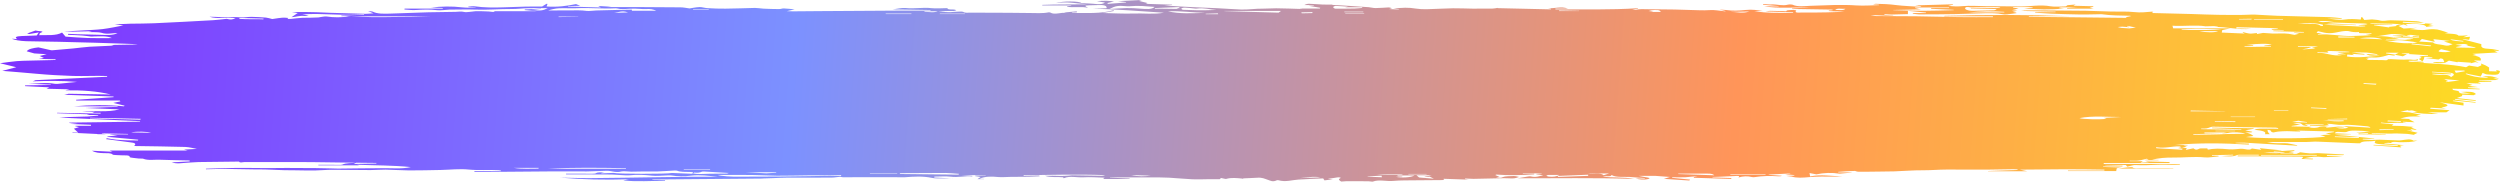 <svg width="344" height="25" viewBox="0 0 344 25" fill="none" xmlns="http://www.w3.org/2000/svg" xmlns:xlink="http://www.w3.org/1999/xlink">
	<desc>
			Created with Pixso.
	</desc>
	<defs>
		<linearGradient x1="337.28" y1="25.003" x2="2.825" y2="1.02" id="paint_linear_6249_14191_0" gradientUnits="userSpaceOnUse">
			<stop stop-color="#FDD925"/>
			<stop offset="0.295" stop-color="#FF9559"/>
			<stop offset="0.682" stop-color="#7C91FF"/>
			<stop offset="1" stop-color="#7E33FF"/>
		</linearGradient>
	</defs>
	<path id="Underline_3" d="M331.91 15.46C332.45 15.52 332.97 15.6 333.52 15.64C334.16 15.68 334.82 15.7 335.54 15.68C335.08 15.61 334.61 15.55 334.04 15.46C335.01 15.46 335.91 15.46 336.62 15.46C336.8 15.34 336.92 15.26 337.06 15.16C336.16 15.09 335.27 15.02 334.38 14.96C334.41 14.91 334.43 14.86 334.46 14.82C335.11 14.86 335.75 14.89 336.59 14.94C336.28 14.87 336.13 14.84 335.93 14.8C337.43 14.54 336.65 14.32 335.68 14.07C336.91 14.24 337.95 14.38 338.98 14.52C338.98 14.39 338.98 14.29 338.98 14.14C338.61 14.08 338.06 14 337.5 13.91C337.53 13.88 337.56 13.86 337.59 13.83C338.59 13.93 339.6 14.03 340.6 14.13C340.63 14.11 340.65 14.09 340.68 14.06C339.72 13.94 338.75 13.83 337.78 13.71C337.81 13.68 337.83 13.65 337.86 13.61C338.78 13.7 339.71 13.79 340.62 13.88C340.65 13.85 340.67 13.82 340.7 13.79C339.86 13.7 339.03 13.6 338.06 13.49C338.27 13.41 338.5 13.33 338.79 13.22C338.79 13.18 338.79 13.11 338.79 13.03C339.29 13.05 339.79 13.07 340.36 13.1C340.43 13.07 340.56 13.01 340.7 12.94L340.69 12.95C340.44 12.58 339.65 12.6 338.62 12.65C339.14 12.74 339.49 12.79 340.02 12.88C339.16 12.87 338.37 12.98 338.33 12.58C338.33 12.51 337.86 12.46 337.54 12.38C337.52 12.36 337.47 12.27 337.44 12.21C338.56 12.24 339.87 12.26 341.18 12.29C341.19 12.26 341.2 12.25 341.21 12.22C340.67 12.19 340.14 12.15 339.6 12.11C339.6 12.09 339.59 12.06 339.59 12.03C340.01 12.02 340.44 12 340.97 11.98C340.51 11.92 340.14 11.87 339.68 11.81C339.9 11.76 340.06 11.71 340.21 11.68C339.98 11.61 339.73 11.54 339.37 11.43C340.1 11.46 340.67 11.48 341.4 11.5C341.19 11.41 341.12 11.37 340.92 11.28C341.64 11.28 342.23 11.28 342.82 11.28C342.82 11.25 342.82 11.22 342.82 11.19C342.27 11.18 341.72 11.16 341.15 11.15C341.15 11.12 341.14 11.1 341.14 11.08C341.99 11.05 342.84 11.03 343.79 11C343.55 10.93 343.35 10.87 343.07 10.78C343.42 10.79 343.65 10.8 343.89 10.8C343.25 10.66 342.82 10.32 341.6 10.56C341.91 10.59 342.16 10.61 342.4 10.63C342.33 10.65 342.26 10.67 342.19 10.7C340.95 10.7 340.06 10.47 339.26 10.18C339.3 10.15 339.35 10.13 339.39 10.11C339.57 10.16 339.73 10.21 339.91 10.24C340.13 10.29 340.36 10.32 340.57 10.37C340.82 10.41 341.06 10.46 341.35 10.52C341.41 10.4 341.48 10.27 341.6 10.03C341.88 10.13 342.03 10.23 342.24 10.24C342.69 10.27 343.3 10.33 343.61 10.25C343.91 10.19 343.95 9.97 343.99 9.81C344.01 9.75 343.75 9.68 343.46 9.63C343.49 9.69 343.52 9.76 343.56 9.83C343.21 9.82 342.89 9.81 342.5 9.8C342.5 9.63 342.5 9.46 342.5 9.29C342.37 9.21 342.22 9.1 342.02 9C341.84 8.91 341.59 8.83 341.37 8.74C341.4 8.82 341.42 8.9 341.45 8.98C341.28 9.06 341.11 9.14 340.95 9.21C340.53 9.14 340.2 9.09 339.74 9.02C339.62 9.09 339.48 9.17 339.33 9.25C337.19 8.82 334.86 8.77 332.6 8.61C332.88 8.61 333.18 8.61 333.46 8.61C333.48 8.59 333.51 8.56 333.53 8.54C332.96 8.37 331.96 8.62 331.4 8.44C331.43 8.41 331.45 8.38 331.48 8.36C331.88 8.35 332.27 8.34 332.66 8.34C332.69 8.24 332.7 8.18 332.71 8.11C332.37 8.36 331.77 8.15 331.29 8.19C330.6 8.25 329.83 8.16 329.09 8.14C328.91 8.13 328.56 8.15 328.56 8.16C328.54 8.37 328.14 8.27 327.86 8.27C327.17 8.26 326.47 8.25 325.78 8.24C325.74 8.24 325.69 8.22 325.66 8.21C325.74 8.16 325.83 8.11 325.94 8.06C325.75 8.03 325.63 8.02 325.5 8C325.78 7.92 326.09 7.89 326.35 7.91C327.15 7.97 327.77 7.83 328.3 7.67C328.68 7.55 328.61 7.53 329.04 7.6C329.31 7.65 329.58 7.7 329.55 7.52C329.14 7.46 328.72 7.4 328.3 7.34C328.32 7.32 328.33 7.29 328.35 7.26C328.89 7.26 329.42 7.26 330.05 7.26C329.82 7.39 329.67 7.46 329.52 7.53C329.88 7.6 330.23 7.67 330.63 7.75C330.81 7.66 330.99 7.56 331.19 7.46C330.9 7.43 330.68 7.4 330.47 7.38C330.48 7.37 330.49 7.35 330.5 7.34C330.85 7.34 331.2 7.34 331.56 7.34C331.53 7.37 331.49 7.41 331.46 7.44C332.35 7.5 333.22 7.56 334.1 7.61C334.09 7.64 334.08 7.67 334.08 7.7C333.81 7.7 333.53 7.69 333.3 7.71C333.14 7.73 333.03 7.8 332.9 7.84C333.53 7.95 332.91 8.03 332.84 8.12C332.97 8.2 333.1 8.28 333.33 8.44C333.41 8.31 333.49 8.22 333.52 8.13C333.56 8.03 333.57 7.93 333.59 7.81C334.06 7.83 334.38 7.84 334.7 7.85C334.69 7.88 334.69 7.9 334.68 7.92C334.39 7.94 334.11 7.96 333.78 7.99C334.45 8.06 335.04 8.13 335.54 8.19C335.65 8.12 335.73 8.08 335.82 8.03C335.94 8.06 336.14 8.09 336.17 8.14C336.25 8.27 336.28 8.41 336.34 8.56C335.77 8.55 335.27 8.54 334.77 8.53C334.89 8.67 335.61 8.76 336.29 8.67C336.54 8.64 336.67 8.5 336.97 8.34C337.27 8.39 337.71 8.48 338.16 8.57C338.16 8.52 338.16 8.48 338.16 8.5C338.78 8.54 339.4 8.59 340.04 8.63C340.03 8.63 339.98 8.68 339.93 8.72C340.13 8.67 340.33 8.62 340.59 8.55C340.69 8.57 340.89 8.6 341.09 8.63C340.89 8.54 340.7 8.45 340.41 8.31C340.79 8.33 341.07 8.33 341.33 8.34C341.47 8.01 341.23 7.74 340.18 7.62C340.36 7.61 340.52 7.6 340.78 7.59C340.55 7.52 340.39 7.46 340.21 7.41C341.33 7.35 342.45 7.29 343.68 7.22C343.43 7.1 343.34 7.06 343.18 6.98C343.44 6.99 343.61 6.99 343.77 7C343.81 6.97 343.84 6.95 343.88 6.93C343.45 6.86 343.05 6.74 342.61 6.73C341.66 6.7 341.38 6.53 341.43 6.24C341.44 6.18 341.43 6.11 341.43 6.07C340.54 5.84 339.71 5.62 338.87 5.41C338.88 5.39 338.88 5.38 338.89 5.37C339.18 5.4 339.47 5.44 339.76 5.48C339.8 5.34 339.83 5.21 339.87 5.06C339.59 5.08 339.31 5.11 338.93 5.13C339.17 5.04 339.33 4.97 339.61 4.86C339.24 4.88 339.01 4.9 338.76 4.91C338.6 4.91 338.31 4.92 338.3 4.91C338.04 4.58 337.07 4.7 336.39 4.55C336.67 4.52 336.85 4.5 336.88 4.5C336.53 4.39 336.18 4.28 335.82 4.17C335.25 3.98 334.51 3.98 333.92 4.08C333.04 4.24 332.43 4.03 331.57 4C331.93 3.94 332.15 3.9 332.6 3.82C331.78 3.87 331.23 3.9 330.74 3.93C330.49 3.8 330.27 3.7 330.03 3.57C330.25 3.51 330.51 3.43 330.77 3.35C330.18 3.35 329.73 3.42 329.65 3.6C329.29 3.64 329.01 3.67 328.72 3.7C328.74 3.73 328.76 3.75 328.77 3.78C328.06 3.68 327.35 3.59 326.65 3.48C326.66 3.46 326.66 3.43 326.67 3.41C327.51 3.41 328.36 3.41 329.19 3.41C329.19 3.4 329.19 3.38 329.19 3.37C328.16 3.34 327.13 3.31 326.11 3.28C326.19 3.23 326.28 3.2 326.37 3.21C327.33 3.22 328.31 3.24 329.27 3.27C329.77 3.29 330.25 3.33 330.74 3.36C330.88 3.41 331.01 3.46 331.15 3.51C331.2 3.5 331.25 3.48 331.3 3.47C331.19 3.42 331.08 3.37 330.97 3.32C332.44 3.19 333.8 3.36 333.85 3.7C334.13 3.66 334.42 3.63 334.88 3.57C334.57 3.52 334.37 3.49 334.12 3.46C334.32 3.4 334.52 3.34 334.75 3.28C334.37 3.26 334.06 3.24 333.74 3.22C333.68 3.25 333.6 3.32 333.55 3.32C333.1 3.29 332.66 3.24 332.2 3.21C331.67 3.17 331.14 3.15 330.6 3.11C330.62 3.07 330.64 3.04 330.66 3C331.62 3.05 332.59 3.1 333.54 3.15C333.2 3.07 332.87 2.94 332.49 2.92C331.31 2.85 330.13 2.82 328.95 2.79C328.45 2.78 327.96 2.97 327.41 2.8C327.19 2.73 326.82 2.72 326.39 2.67C326.18 2.68 325.75 2.72 325.33 2.75C325.22 2.6 325.12 2.48 325.03 2.35C324.99 2.35 324.96 2.36 324.92 2.36C324.89 2.45 324.86 2.55 324.83 2.69C324.04 2.62 323.35 2.58 322.54 2.7C321.91 2.79 321.01 2.65 320.25 2.55C320.9 2.56 321.55 2.57 322.2 2.59C322.21 2.56 322.23 2.53 322.24 2.51C321.68 2.46 321.12 2.38 320.55 2.36C318.15 2.29 315.76 2.24 313.36 2.17C312.32 2.14 311.31 2.05 310.28 2.01C309.72 1.99 309.15 2.05 308.58 2.05C307.46 2.06 306.35 2.06 305.24 2.04C304.03 2.02 302.83 1.97 301.62 1.93C299.79 1.88 297.97 1.84 296.1 1.79C296.16 1.74 296.23 1.68 296.29 1.64C296.21 1.62 296.16 1.6 296.13 1.6C295.31 1.66 294.59 1.77 293.63 1.66C292.68 1.55 291.57 1.62 290.53 1.59C289.36 1.57 288.19 1.5 287.01 1.48C285.03 1.45 283.05 1.45 281.07 1.43C280.37 1.43 279.68 1.43 278.98 1.43C278.69 1.43 278.41 1.44 278.13 1.5C279.7 1.53 281.28 1.57 282.84 1.61C282.84 1.63 282.84 1.66 282.84 1.68C281.92 1.68 280.99 1.68 280.05 1.68C280.04 1.7 280.02 1.73 280.01 1.75C280.76 1.79 281.51 1.85 282.27 1.88C283.53 1.93 284.8 1.97 286.06 1.99C286.99 2.01 287.91 1.97 288.84 1.96C288.98 1.96 289.13 1.94 289.24 1.96C290.47 2.15 291.79 2.13 293.08 2.17C293.15 2.18 293.21 2.2 293.25 2.21C293.01 2.26 292.75 2.31 292.51 2.37C292.56 2.4 292.6 2.43 292.64 2.46C288.15 2.41 283.66 2.36 279.17 2.31C279.17 2.28 279.17 2.26 279.17 2.23C281.08 2.23 282.99 2.23 284.89 2.23C279.12 2.01 273.33 2.01 267.55 2.18C267.55 2.21 267.54 2.23 267.54 2.25C269.77 2.25 272 2.25 274.23 2.25C274.23 2.29 274.22 2.32 274.22 2.36C272.65 2.36 271.07 2.37 269.5 2.35C268.24 2.34 266.98 2.3 265.72 2.28C265.04 2.26 264.36 2.25 263.68 2.24C261.84 2.23 260.02 2.23 258.18 2.21C257.96 2.21 257.74 2.13 257.39 2.06C258.58 2.11 259.54 2.16 260.5 2.2C260.5 2.19 260.51 2.17 260.51 2.16C260.09 2.12 259.67 2.08 259.25 2.04C259.28 2.01 259.31 1.98 259.34 1.95C259.65 1.96 259.96 2 260.27 2C261 1.99 261.73 1.96 262.53 1.94C262.53 1.81 262.53 1.67 262.53 1.49C263.37 1.57 264.19 1.65 265.02 1.73C265.02 1.75 265.01 1.78 265.01 1.8C264.42 1.8 263.81 1.8 263.22 1.8C263.21 1.83 263.19 1.85 263.18 1.88C263.47 1.91 263.76 1.98 264.04 1.98C265.71 1.98 267.37 1.97 269.03 1.94C270.39 1.91 271.74 1.85 273.1 1.82C273.95 1.81 274.79 1.79 275.64 1.97C276.01 2.05 276.84 1.87 277.46 1.81C277.45 1.78 277.44 1.76 277.43 1.73C277.28 1.7 277.14 1.68 276.93 1.64C277.14 1.58 277.3 1.54 277.57 1.47C277.31 1.44 277.14 1.43 276.83 1.4C277.2 1.3 277.5 1.23 277.76 1.16C277.58 1.14 277.28 1.09 276.98 1.05C277 1.03 277.01 1 277.03 0.97C277.91 0.97 278.79 0.97 279.68 0.97C279.68 1 279.69 1.03 279.69 1.05C279.3 1.08 278.91 1.12 278.53 1.15C280.35 1.31 282.18 1.37 284.03 1.16C283.77 1.14 283.52 1.14 283.27 1.12C283.5 0.98 283.5 0.98 285.82 1.05C285.58 1.06 285.34 1.07 285.1 1.08C284.88 1.08 284.65 1.1 284.42 1.11C284.43 1.14 284.43 1.16 284.44 1.19C285.62 1.19 286.8 1.19 288.09 1.19C287.88 1.14 287.74 1.12 287.54 1.07C287.73 1.02 287.89 0.97 288.04 0.93C288.04 0.91 288.05 0.88 288.05 0.86C287.11 0.83 286.18 0.81 285.29 0.79C285.33 0.76 285.44 0.71 285.61 0.62C285.13 0.66 284.76 0.69 284.49 0.71C284.38 0.78 284.3 0.88 284.2 0.88C283.53 0.89 282.74 0.96 282.19 0.87C280.71 0.6 279.34 0.91 277.92 0.89C276.36 0.86 274.79 0.86 273.22 0.85C272.18 0.84 271.06 0.75 270.1 0.84C269.35 0.91 268.82 0.89 268.07 0.8C268.36 0.74 268.56 0.7 268.75 0.65C268.74 0.63 268.73 0.61 268.73 0.59C267.03 0.64 265.32 0.69 263.54 0.74C263.81 0.78 264.1 0.83 264.38 0.88C264.33 0.91 264.29 0.94 264.27 0.94C263.14 0.86 261.97 0.83 260.92 0.7C259.98 0.57 259.05 0.54 258.09 0.52C258 0.52 257.91 0.56 257.74 0.6C258.07 0.62 258.3 0.64 258.53 0.65C258.53 0.67 258.54 0.69 258.54 0.71C257.52 0.73 256.47 0.81 255.49 0.75C253.33 0.6 251.24 0.73 249.12 0.8C248.32 0.83 247.35 0.98 246.66 0.65C246.57 0.61 246.16 0.6 246.03 0.64C245.24 0.85 244.52 0.57 243.75 0.61C243.39 0.63 243 0.57 242.63 0.55C242.61 0.58 242.6 0.61 242.58 0.65C243.3 0.71 244.02 0.78 244.74 0.84C244.74 0.86 244.74 0.87 244.74 0.88C244.41 0.88 244.08 0.89 243.76 0.88C243.41 0.87 243.08 0.84 242.72 0.85C244.77 1.25 246.98 0.94 249.12 1.06C248.69 1.07 248.26 1.08 247.82 1.09C247.41 1.11 246.99 1.14 246.58 1.16C246.59 1.18 246.59 1.21 246.6 1.23C248.45 1.26 250.31 1.29 252.16 1.32C252.16 1.35 252.16 1.38 252.16 1.41C251.99 1.42 251.82 1.44 251.66 1.45C251.65 1.47 251.64 1.5 251.62 1.52C251.93 1.53 252.26 1.55 252.57 1.56C252.96 1.56 253.34 1.56 253.76 1.61C252.98 1.64 252.21 1.69 251.43 1.7C250.33 1.72 249.21 1.74 248.11 1.72C247.77 1.71 246.76 1.85 247.17 1.46C247.19 1.44 246.9 1.36 246.79 1.36C246.46 1.37 245.85 1.42 245.85 1.44C245.88 1.61 245.58 1.54 245.37 1.53C244.77 1.52 244.17 1.5 243.57 1.49C243.38 1.49 243.19 1.54 242.94 1.57C244.27 1.62 245.5 1.66 246.74 1.7C246.73 1.74 246.72 1.76 246.72 1.79C244.93 1.74 243.1 1.85 241.37 1.52C241.78 1.52 242.18 1.52 242.58 1.52C241.81 1.4 241.11 1.27 240.21 1.37C239.32 1.47 238.36 1.51 237.43 1.37C237.25 1.34 237.03 1.35 236.63 1.33C237.02 1.41 237.24 1.47 237.46 1.52C237.43 1.53 237.39 1.54 237.36 1.56C236.66 1.49 235.91 1.34 235.29 1.39C234.77 1.43 234.29 1.42 233.82 1.41C232.69 1.39 231.56 1.33 230.44 1.31C229.22 1.28 227.98 1.3 226.76 1.27C226.19 1.26 225.64 1.22 225.11 1.34C225.05 1.35 224.89 1.32 224.59 1.29C224.99 1.25 225.18 1.23 225.39 1.2C225.38 1.18 225.38 1.16 225.37 1.13C221.59 1.38 217.82 1.27 214.03 1.29C214.03 1.25 214.02 1.22 214.02 1.18C214.56 1.18 215.1 1.18 215.74 1.18C214.8 0.82 213.88 1.21 213 1.12C213.14 1.15 213.28 1.18 213.42 1.21C213.41 1.24 213.41 1.26 213.4 1.29C210.96 1.24 208.5 1.18 206.06 1.12C206.07 1.11 206.09 1.1 206.1 1.08C205.86 1.12 205.62 1.18 205.38 1.18C204.47 1.19 203.56 1.19 202.65 1.19C201.75 1.18 200.84 1.13 199.94 1.14C198.72 1.16 197.52 1.24 196.29 1.27C195.8 1.28 195.24 1.25 194.81 1.18C193.83 1.01 192.92 1.04 191.75 1.19C192.16 1.23 192.34 1.25 192.53 1.27C192.52 1.28 192.51 1.3 192.5 1.31C192.07 1.29 191.65 1.27 191.14 1.25C191.33 1.19 191.43 1.16 191.54 1.13C191.39 1.09 191.25 1.02 191.11 1.02C190.51 1.04 189.91 1.11 189.3 1.11C188.99 1.12 188.67 1.02 188.34 0.99C187.13 0.9 185.93 0.82 184.72 0.75C184.29 0.72 183.84 0.71 183.41 0.68C183.3 0.67 183.23 0.6 183.28 0.63C182.73 0.63 182.31 0.64 181.92 0.62C181.32 0.6 180.73 0.53 180.12 0.52C179.89 0.51 179.64 0.6 179.48 0.7C179.92 0.7 180.35 0.7 180.79 0.7C180.79 0.72 180.79 0.73 180.79 0.75C180.57 0.76 180.34 0.78 180.06 0.8C180.64 0.9 181.16 0.98 181.67 1.07C181.65 1.1 181.63 1.14 181.61 1.17C180.64 1.17 179.67 1.17 178.76 1.17C178.82 1.18 178.97 1.2 179.22 1.24C177.95 1.2 176.77 1.15 175.61 1.14C175.01 1.13 174.4 1.2 173.8 1.19C172.75 1.17 171.77 1.35 170.74 1.31C169.65 1.27 168.58 1.18 167.48 1.13C166.56 1.08 165.62 1.05 164.69 1.01C163.2 0.94 161.71 0.87 160.19 0.74C160.54 0.73 160.91 0.71 161.26 0.69C161.27 0.67 161.28 0.65 161.28 0.64C160.09 0.6 158.89 0.57 157.65 0.53C157.71 0.5 157.82 0.46 157.91 0.42C157.52 0.32 157.12 0.23 156.73 0.13C156.8 0.1 156.87 0.08 157.1 0C155.93 0.05 154.94 0.11 153.81 0.16C154.27 0.21 154.6 0.25 154.92 0.28C154.93 0.3 154.94 0.32 154.96 0.34C154.13 0.4 153.31 0.47 152.48 0.53C152.43 0.49 152.39 0.46 152.34 0.43C152.64 0.36 152.93 0.29 153.29 0.2C152.99 0.17 152.65 0.12 152.3 0.11C151.85 0.1 151.38 0.13 150.93 0.15C151.29 0.21 151.69 0.29 152.05 0.36C151.44 0.76 150.59 0.48 149.85 0.48C149.5 0.48 149.15 0.44 148.79 0.42C148.61 0.15 146.18 0.11 145.28 0.43C146.83 0.18 148.17 0.49 149.6 0.59C147.54 0.63 145.46 0.58 143.41 0.67C143.41 0.7 143.42 0.73 143.42 0.75C144.75 0.75 146.08 0.75 147.4 0.75C147.4 0.77 147.41 0.78 147.41 0.8C147.22 0.81 147.03 0.83 146.85 0.85C146.84 0.87 146.83 0.9 146.82 0.92C147.67 1.1 148.73 0.84 149.72 1.08C149.4 0.88 149.02 0.74 149.86 0.73C150.26 0.73 150.65 0.72 151.04 0.7C151.95 0.65 152.34 0.8 152.27 1.13C151.68 1.16 151.02 1.19 150.36 1.21C153.68 1.25 156.88 1.55 160.15 1.75C158.82 2 157.37 1.81 155.99 1.86C154.64 1.91 153.25 1.82 151.74 1.79C152.31 1.69 152.79 1.6 153.29 1.51C153.26 1.48 153.23 1.45 153.2 1.41C151.47 1.92 149.44 1.77 147.48 1.79C147.47 1.62 148.47 1.83 148.13 1.56L148.15 1.56C147.6 1.61 147.04 1.66 146.42 1.72C146.52 1.75 146.6 1.78 146.68 1.8C146 1.64 145.13 2.11 144.51 1.72C144.48 1.71 144.33 1.69 144.28 1.7C143.46 1.87 142.56 1.79 141.69 1.79C140.72 1.79 139.76 1.76 138.78 1.76C137.04 1.75 135.29 1.75 133.55 1.74C133.2 1.74 132.81 1.81 132.53 1.63C132.45 1.57 131.71 1.59 131.34 1.63C130.51 1.74 129.79 1.63 129.06 1.54C128.51 1.79 127.84 1.63 127.22 1.63C127.21 1.6 127.2 1.57 127.2 1.55C127.83 1.55 128.45 1.55 129.08 1.55C129.6 1.53 130.13 1.52 130.65 1.51C130.85 1.51 131.08 1.52 131.28 1.51C131.41 1.49 131.5 1.44 131.6 1.4C131.49 1.37 131.39 1.32 131.26 1.31C130.91 1.28 130.4 1.36 130.38 1.14C130.38 1.13 130.28 1.12 130.23 1.12C129.53 1.13 128.78 1.19 128.15 1.12C126.96 0.98 125.82 1.24 124.61 1.1C124.14 1.05 123.46 1.21 122.83 1.29C124.6 1.32 126.33 1.35 128.04 1.38C128.04 1.41 128.04 1.44 128.04 1.46C126.59 1.46 125.14 1.46 123.68 1.46C122.68 1.46 121.7 1.48 120.7 1.48C118.03 1.5 115.36 1.51 112.69 1.53C111.51 1.54 110.34 1.55 109.15 1.56C108.94 1.56 108.72 1.55 108.26 1.54C108.76 1.42 109.07 1.35 109.34 1.29C108.86 1.24 108.36 1.18 107.86 1.16C107.65 1.15 107.42 1.25 107.2 1.25C106.48 1.25 105.76 1.22 105.04 1.19C104.65 1.17 104.26 1.09 103.89 1.09C102.54 1.12 101.19 1.18 99.83 1.19C99 1.2 98.16 1.17 97.34 1.12C96.97 1.1 96.59 0.96 96.26 0.97C95.71 1 95.21 1.11 94.89 1.16C94.38 1.09 94.02 1.01 93.64 1.01C91.64 0.99 89.64 0.98 87.64 0.97C86.22 0.97 84.8 0.97 83.55 0.97C83.59 0.97 83.8 0.96 84.11 0.93C83.55 0.9 83.09 0.86 82.63 0.84C82.54 0.84 82.43 0.88 82.33 0.91C82.41 0.93 82.49 0.96 82.72 1.03C81.1 0.98 79.64 0.94 78.18 0.9C78.17 0.88 78.16 0.86 78.15 0.84C78.73 0.83 79.3 0.81 79.84 0.8C79.69 0.74 79.48 0.65 79.26 0.56C78 0.82 76.71 1 75.21 0.89C75.25 0.78 75.29 0.66 75.34 0.54C75.29 0.53 75.25 0.53 75.2 0.52C75 0.65 74.79 0.77 74.59 0.9C73.9 0.9 73.09 0.89 72.27 0.91C71.24 0.93 70.22 0.98 69.19 1.01C67.88 1.05 66.59 1.05 65.34 0.87C65.1 0.83 64.74 0.89 64.44 0.91C64.44 0.93 64.44 0.96 64.45 0.98C64.78 1 65.11 1.02 65.44 1.04C65.44 1.05 65.43 1.07 65.43 1.08C64.81 1.06 64.16 1.07 63.58 1.01C62.16 0.84 60.75 0.87 59.3 1.04C59.84 1.06 60.39 1.08 60.92 1.1C60.92 1.13 60.93 1.15 60.93 1.18C59.17 1.18 57.43 1.18 55.67 1.18C55.66 1.23 55.65 1.27 55.65 1.31C56.16 1.34 56.68 1.41 57.15 1.38C58.17 1.32 59.11 1.27 60.14 1.4C60.61 1.46 61.27 1.35 61.86 1.32C61.99 1.31 62.13 1.32 62.27 1.32C63.29 1.32 64.3 1.28 65.31 1.32C67.03 1.39 68.7 1.23 70.41 1.24C71.15 1.25 71.9 1.14 72.65 1.13C73.54 1.11 74.44 1.12 75.37 1.12C74.7 1.47 74.37 1.51 73.14 1.37C73.65 1.31 74.04 1.27 74.44 1.23C74.43 1.21 74.42 1.2 74.42 1.19C73.68 1.23 72.94 1.27 72.2 1.3C72.2 1.33 72.2 1.36 72.2 1.39C72.7 1.43 73.21 1.48 73.88 1.54C71.82 1.54 69.94 1.54 68.05 1.54C68.05 1.73 67.58 1.6 67.24 1.58C66.88 1.57 66.54 1.55 66.18 1.54C65.93 1.53 65.68 1.54 65.46 1.54C64.92 1.58 64.18 1.73 63.9 1.65C63.41 1.53 63.08 1.63 62.7 1.63C61.45 1.64 60.21 1.66 58.97 1.69C57.21 1.74 55.47 1.81 53.72 1.87C52.8 1.9 51.91 1.92 51.3 1.61C51.22 1.56 50.94 1.56 50.64 1.53C50.89 1.63 51.07 1.7 51.4 1.83C50.95 1.86 50.63 1.9 50.3 1.9C48.66 1.86 47.03 1.81 45.39 1.76C44.78 1.74 44.18 1.7 43.58 1.68C42.45 1.65 41.33 1.63 40.16 1.66C40.39 1.7 40.63 1.73 40.97 1.79C40.69 1.98 40.4 2.18 40.1 2.37C40.73 2.34 41.19 2.12 41.91 2.2C42.04 2.21 42.22 2.16 42.48 2.12C42.1 2.06 41.84 2.02 41.58 1.98C44.47 1.78 47.25 2.22 50.1 1.95C50.1 1.98 50.1 2.01 50.1 2.03C49.06 2.07 48.01 2.11 46.97 2.14C46.98 2.17 46.99 2.2 47 2.23C47.19 2.22 47.39 2.2 47.58 2.2C47.83 2.21 48.09 2.23 48.36 2.25C51.98 2.25 55.59 2.25 59.2 2.25C57.51 2.32 55.8 2.33 54.1 2.34C53.16 2.35 52.23 2.38 51.3 2.36C50.32 2.35 49.34 2.29 48.37 2.25C48.23 2.25 48.06 2.23 47.95 2.25C46.96 2.42 45.98 2.42 44.94 2.27C44.65 2.23 44.19 2.35 43.8 2.4C43.13 2.45 42.36 2.43 41.62 2.45C41.09 2.47 40.58 2.55 40.05 2.6C39.82 2.61 39.38 2.65 39.67 2.47C38.92 2.4 38.92 2.4 37.46 2.62C37.13 2.54 36.89 2.45 36.6 2.42C35.95 2.37 35.28 2.33 34.62 2.32C34.12 2.31 33.54 2.44 33.1 2.39C32.29 2.3 31.52 2.4 30.74 2.38C30.1 2.35 29.47 2.3 28.82 2.3C29.89 2.66 31.28 2.32 32.42 2.51C31.87 2.72 31.78 2.73 31.19 2.59C30.44 2.67 29.89 2.75 29.32 2.78C26.62 2.93 23.91 3.08 21.21 3.2C20.14 3.25 19.04 3.24 17.96 3.26C17.31 3.28 16.66 3.31 15.77 3.35C16.3 3.41 16.62 3.45 16.97 3.5C16 3.68 15.11 3.88 14.14 4C13.21 4.11 12.17 4.14 11.19 4.2C10.39 4.24 9.58 4.28 8.8 4.38C10.02 4.36 11.25 4.33 12.66 4.3C12.41 4.36 12.32 4.38 12.2 4.41C12.81 4.44 13.61 4.4 13.95 4.51C14.74 4.77 15.42 4.54 16.17 4.55C15.61 4.89 14.48 4.82 13.81 4.79C12.73 4.74 11.65 4.76 10.58 4.71C10.19 4.69 9.8 4.68 9.4 4.66C9.38 4.7 9.37 4.74 9.35 4.79C10.03 4.82 10.71 4.84 11.38 4.89C11.78 4.92 12.14 4.99 12.54 5.03C12.66 5.04 12.81 5.01 12.95 5.01C13.8 5.01 14.71 4.91 15.4 5.24C14.26 5.24 13.17 5.27 12.1 5.23C11.03 5.2 9.97 5.1 9.02 5.04C8.89 4.89 8.75 4.73 8.54 4.48C7.69 4.95 6.56 4.8 5.39 4.84C5.46 4.72 5.4 4.58 5.58 4.52C6.07 4.34 5.78 4.3 5.3 4.27C5.13 4.25 4.98 4.22 4.88 4.2C4.52 4.33 4.14 4.46 3.73 4.61C3.78 4.62 3.98 4.66 4.04 4.68C4.47 4.6 4.82 4.55 5.34 4.46C5.21 4.66 5.14 4.76 5.06 4.88C4.37 4.9 3.66 4.94 2.95 4.96C2.19 4.99 1.96 5.14 2.4 5.39C2.14 5.36 1.95 5.34 1.75 5.33C1.72 5.34 1.7 5.35 1.67 5.36C1.92 5.43 2.13 5.51 2.41 5.55C2.79 5.61 3.2 5.66 3.6 5.67C4.52 5.7 5.45 5.71 6.36 5.72C6.94 5.73 7.52 5.73 8.1 5.75C9.77 5.79 11.43 5.83 13.09 5.88C14.41 5.92 15.74 5.97 17.06 6.01C17.7 6.04 18.34 6.04 18.99 6.12C17.87 6.14 16.75 6.16 15.67 6.18C15.56 6.21 15.45 6.28 15.3 6.29C14.31 6.35 13.31 6.37 12.33 6.43C11.55 6.49 10.81 6.59 10.04 6.67C9.1 6.76 8.14 6.84 7.18 6.92C7.13 6.92 7.06 6.92 7.02 6.91C6.47 6.79 5.93 6.67 5.29 6.52C4.58 6.6 3.87 6.74 3.68 7.06C4.03 7.16 4.37 7.26 4.71 7.35L4.7 7.35C5.29 7.39 5.88 7.43 6.43 7.46C6.2 7.52 5.86 7.6 5.46 7.7C5.64 7.79 5.82 7.88 6.05 7.98C5.81 8.02 5.56 8.06 5.31 8.1C6.11 8.12 6.88 8.14 7.64 8.16C7.64 8.19 7.64 8.22 7.65 8.25C7.43 8.26 7.2 8.27 6.99 8.27C6.03 8.3 5.08 8.32 4.13 8.34C3.51 8.36 2.89 8.36 2.31 8.41C1.6 8.47 0.92 8.58 0 8.7C0.93 8.93 1.63 9.1 2.24 9.25C1.59 9.42 0.93 9.59 0.31 9.75C1.94 9.89 3.55 10.01 5.14 10.16C6.75 10.31 8.36 10.39 10.01 10.45C11.6 10.5 13.17 10.4 14.73 10.46C14.74 10.5 14.74 10.53 14.75 10.56C11.42 10.72 8.1 10.88 4.91 11.03C4.78 11.08 4.65 11.13 4.5 11.19C6.51 11.12 8.53 11.09 10.61 11.27C9.81 11.35 9.13 11.43 8.43 11.49C8.14 11.52 7.75 11.57 7.54 11.53C6.33 11.3 5.12 11.53 3.91 11.52C4.93 11.56 5.97 11.6 7 11.64C7 11.65 7.01 11.67 7.01 11.69C5.82 11.71 4.63 11.73 3.45 11.75C3.45 11.78 3.44 11.82 3.44 11.85C4.53 11.91 5.62 11.96 6.79 12.02C6.62 12.1 6.51 12.16 6.4 12.21C7.46 12.24 8.46 12.26 9.55 12.29C9.39 12.33 9.29 12.35 8.99 12.43C11.34 12.4 13.39 12.54 15.24 13C13.31 12.96 11.37 12.93 9.43 12.9L9.44 12.9C9.24 12.94 9.05 12.99 8.85 13.04C11.11 13.12 13.36 13.2 15.63 13.28C15.63 13.31 15.62 13.34 15.62 13.37C13.91 13.49 12.18 13.61 10.47 13.73C10.48 13.77 10.49 13.8 10.49 13.83C12.48 13.83 14.48 13.83 16.47 13.83C16.5 13.87 16.54 13.91 16.57 13.95C16.24 14.02 15.93 14.09 15.6 14.16C16.13 14.29 16.64 14.41 17.15 14.54C17.12 14.57 17.09 14.6 17.06 14.63C14.77 14.4 12.49 14.43 10.19 14.63C12.18 14.63 14.18 14.63 16.17 14.63C16.17 14.65 16.18 14.68 16.18 14.7C14.74 14.75 13.3 14.8 11.73 14.86C13.34 14.92 14.81 14.98 16.43 15.05C14.79 15.5 13.04 15.19 11.27 15.34C11.95 15.35 12.45 15.37 13.03 15.38C12.89 15.44 12.81 15.47 12.69 15.52C13.11 15.52 13.48 15.52 13.85 15.52C13.85 15.55 13.84 15.59 13.84 15.63C11.85 15.59 9.85 15.56 7.86 15.52C7.86 15.54 7.85 15.56 7.85 15.58C9.33 15.63 10.82 15.68 12.3 15.73C12.29 15.73 12.29 15.74 12.28 15.74C12.26 15.75 12.22 15.75 12.2 15.75C12.15 15.77 12.1 15.78 11.96 15.82C12.56 15.82 13.02 15.82 13.48 15.82C13.5 15.85 13.52 15.87 13.54 15.9C13.05 15.94 12.57 16 12.06 16.03C11.36 16.06 10.65 16.07 9.95 16.09C9.36 16.11 8.78 16.12 8.17 16.18C11.88 16.34 15.58 16.51 19.28 16.67C19.27 16.7 19.27 16.71 19.26 16.74C16.03 16.78 12.78 16.82 9.55 16.87C9.54 16.88 9.54 16.9 9.53 16.92C9.88 16.94 10.24 16.97 10.74 17C10.32 17.02 10.04 17.03 9.55 17.05C10.68 17.1 11.6 17.13 12.52 17.17C12.52 17.21 12.51 17.26 12.51 17.31C11.81 17.31 11.1 17.31 10.4 17.31C10.38 17.33 10.37 17.35 10.35 17.37C10.5 17.41 10.64 17.44 10.87 17.49C10.63 17.56 10.4 17.64 10.17 17.71C10.36 17.88 10.55 18.06 10.77 18.26C10.51 18.24 10.25 18.22 9.99 18.21C9.98 18.23 9.97 18.25 9.97 18.27C11.15 18.33 12.32 18.39 13.44 18.44C13.53 18.4 13.5 18.41 13.47 18.42C13.44 18.44 13.41 18.45 13.36 18.47C13.76 18.47 14.14 18.47 14.62 18.47C14.36 18.44 14.18 18.42 14.01 18.4C14.02 18.38 14.02 18.37 14.03 18.35C15.23 18.38 16.43 18.4 17.62 18.43C17.62 18.45 17.62 18.47 17.62 18.49C16.82 18.49 16 18.49 15.19 18.49C15.18 18.5 15.16 18.51 15.15 18.53C15.47 18.56 15.78 18.59 16.19 18.63C15.67 18.68 15.24 18.73 14.79 18.77C14.78 18.79 14.77 18.81 14.77 18.83C16.19 18.96 17.6 19.09 19.02 19.22C19.01 19.26 19 19.29 18.99 19.33C18.52 19.32 18.04 19.32 17.57 19.31C17.04 19.29 16.51 19.27 16.01 19.22C15.55 19.18 15.14 19.09 14.71 19.02C14.67 19.06 14.62 19.1 14.58 19.14C15.68 19.28 16.78 19.44 17.9 19.58C18.57 19.65 18.8 19.78 18.45 20.09C20.84 20.13 23.18 20.15 25.5 20.22C26.05 20.24 26.57 20.4 27.09 20.49C26.54 20.52 25.98 20.55 25.32 20.58C25.49 20.63 25.62 20.66 25.81 20.71C22.19 20.71 18.62 20.71 15.08 20.71C15.12 20.73 15.24 20.78 15.47 20.88C14.5 20.83 13.69 20.79 12.66 20.74C13.13 21.02 13.67 21.05 14.24 21.07C14.72 21.09 15.26 21.02 15.51 21.27C15.59 21.35 16.31 21.34 16.75 21.37C17.21 21.4 17.88 21.3 17.86 21.63C17.86 21.69 18.64 21.76 19.07 21.81C19.27 21.84 19.61 21.8 19.7 21.84C20.37 22.11 21.22 21.95 21.98 21.98C23.35 22.03 24.72 22.05 26.09 22.08C26.09 22.12 26.1 22.17 26.1 22.21C25.32 22.26 24.54 22.29 23.62 22.34C24.38 22.6 25.1 22.41 25.77 22.39C26.28 22.37 26.79 22.31 27.31 22.3C29 22.27 30.71 22.26 32.4 22.24C32.57 22.23 32.88 22.23 32.89 22.24C33.02 22.45 33.38 22.3 33.65 22.3C35.27 22.3 36.9 22.3 38.53 22.3C40.05 22.3 41.55 22.29 43.07 22.31C45.04 22.33 47.03 22.36 49 22.39C49.93 22.4 50.86 22.41 51.8 22.42C51.79 22.45 51.79 22.47 51.78 22.5C50.71 22.52 49.66 22.54 48.67 22.56C48.79 22.5 48.9 22.44 49.02 22.38C48.38 22.47 47.59 22.4 47.1 22.65C46.97 22.72 46.31 22.67 45.89 22.68C45.2 22.68 44.5 22.68 43.81 22.68C43.81 22.7 43.81 22.73 43.81 22.75C45.72 22.75 47.62 22.75 49.42 22.75C49.47 22.76 49.39 22.74 49.12 22.67C51.68 22.77 54.09 22.74 56.53 22.99C55.27 23.27 54.05 23.13 52.85 23.14C50.74 23.14 48.63 23.18 46.52 23.2C46.15 23.2 45.77 23.18 45.41 23.17C44.77 23.16 44.12 23.14 43.48 23.13C42.13 23.12 40.77 23.11 39.41 23.11C38.56 23.11 37.71 23.13 36.85 23.13C35.35 23.12 33.86 23.1 32.36 23.11C31.02 23.12 29.67 23.17 28.33 23.21C28.34 23.24 28.34 23.26 28.35 23.29C29.24 23.27 30.12 23.24 31 23.24C32.37 23.25 33.75 23.29 35.12 23.31C35.59 23.32 36.05 23.3 36.53 23.32C37.4 23.35 38.27 23.39 39.15 23.42C39.57 23.43 40 23.43 40.42 23.43C41.38 23.44 42.33 23.47 43.29 23.46C44.08 23.45 44.86 23.36 45.64 23.36C47.42 23.36 49.21 23.4 50.99 23.4C51.68 23.4 52.38 23.33 53.06 23.34C54.14 23.36 55.21 23.44 56.28 23.45C57.72 23.45 59.17 23.42 60.61 23.39C61.91 23.36 63.32 23.2 64.49 23.33C65.91 23.47 67.25 23.34 68.6 23.42C68.72 23.43 68.82 23.46 68.93 23.47C68.92 23.5 68.92 23.52 68.91 23.55C67.69 23.55 66.49 23.55 65.28 23.55C65.28 23.59 65.28 23.63 65.28 23.66C65.77 23.66 66.26 23.67 66.76 23.66C69.97 23.64 73.18 23.6 76.4 23.58C77.85 23.58 79.3 23.6 80.74 23.59C81.63 23.58 82.53 23.52 83.43 23.5C83.57 23.49 83.71 23.51 83.85 23.52C84.39 23.59 84.82 23.77 85.52 23.59C85.8 23.52 86.4 23.61 86.85 23.62C87.46 23.62 88.07 23.59 88.68 23.59C89.3 23.58 89.91 23.61 90.51 23.59C91.24 23.57 91.97 23.51 92.7 23.47C92.84 23.47 93.08 23.45 93.15 23.48C93.6 23.68 94.32 23.65 94.88 23.66C95.47 23.67 95.36 23.74 95.34 23.85C95.4 23.81 95.5 23.74 95.51 23.74C95.98 23.8 96.34 23.75 96.62 23.61C96.65 23.6 96.78 23.59 96.86 23.6C97.96 23.66 99.08 23.73 100.28 23.8C100.12 23.85 100.07 23.88 100.01 23.88C99.18 23.89 98.36 23.9 97.52 23.91C96.78 23.92 96.02 24.01 95.33 23.85C95.28 23.87 95.23 23.91 95.19 23.91C94.34 23.88 93.51 23.85 92.46 23.8C91.83 23.96 84.88 23.95 84.41 23.79C83.77 23.81 83.27 23.84 82.77 23.86C82.76 23.84 82.75 23.83 82.74 23.81C82.89 23.78 83.02 23.75 83.17 23.72C82.77 23.75 82.31 23.64 81.97 23.85C81.83 23.94 81 23.9 80.49 23.9C79.62 23.9 78.76 23.9 77.89 23.9C77.89 23.93 77.89 23.97 77.89 24C79.01 24 80.14 24 81.26 24C81.7 24 82.15 24.01 82.59 24.01C83.15 24.01 83.72 24 84.29 24.02C84.86 24.04 85.42 24.09 85.98 24.12C86.2 24.13 86.45 24.14 86.64 24.12C87.7 24 88.67 24.06 89.72 24.17C90.32 24.24 91.06 24.16 91.74 24.14C91.95 24.14 92.18 24.11 92.35 24.14C93.22 24.28 94.18 24.29 94.99 24.18C96.36 24.01 97.54 24.21 98.79 24.32C97.57 24.32 96.34 24.31 95.11 24.32C93.45 24.34 91.77 24.37 90.1 24.39C87.13 24.43 84.14 24.49 81.16 24.51C79.79 24.52 78.43 24.45 77.05 24.44C80.11 24.7 83.21 24.78 86.53 24.67C86.29 24.72 86.18 24.74 86.07 24.76C85.97 24.78 85.87 24.79 85.78 24.83C87.68 25.03 89.6 24.88 91.5 24.88C91.51 24.85 91.51 24.82 91.52 24.79C90.93 24.78 90.34 24.77 89.75 24.76C89.75 24.74 89.75 24.72 89.76 24.7C94.79 24.66 99.82 24.61 104.84 24.57L104.83 24.57C105.03 24.56 105.23 24.54 105.21 24.55C105.76 24.53 106.08 24.52 106.38 24.51C106.99 24.49 107.6 24.45 108.21 24.45C110.27 24.44 112.33 24.45 114.39 24.44C114.79 24.44 115.19 24.36 115.61 24.32C115.68 24.33 115.83 24.39 115.98 24.39C117.55 24.39 119.13 24.39 120.71 24.38C121.97 24.38 123.24 24.39 124.51 24.39L124.49 24.39C125.75 24.29 126.99 24.22 128.19 24.47C128.42 24.52 128.72 24.55 128.99 24.55C129.7 24.56 130.41 24.54 131.11 24.54L131.13 24.55C130.27 24.5 129.41 24.47 128.55 24.43C128.56 24.38 128.56 24.34 128.57 24.3C129.31 24.3 130.13 24.23 130.77 24.31C131.88 24.46 132.77 24.17 133.79 24.28C133.79 24.25 133.79 24.23 133.79 24.2C133.36 24.17 132.92 24.14 132.3 24.1C133.54 24.1 134.58 24.1 135.63 24.1C135.63 24.11 135.63 24.12 135.63 24.14C135.15 24.15 134.68 24.16 134.21 24.17C134.19 24.19 134.18 24.21 134.16 24.23C134.44 24.28 134.74 24.32 134.94 24.35C134.78 24.45 134.63 24.56 134.48 24.66L134.47 24.65C134.79 24.65 135.1 24.65 135.41 24.65C135.41 24.64 135.41 24.63 135.41 24.62C135.22 24.61 135.03 24.6 134.75 24.59C135.54 24.28 136.36 24.25 137.37 24.36C137.88 24.41 138.49 24.34 139.05 24.34C139.88 24.33 140.71 24.33 141.54 24.32C142.05 24.31 142.54 24.28 143.04 24.26C143.03 24.22 143.02 24.18 143.01 24.15C142.29 24.17 141.57 24.19 140.86 24.21C140.86 24.18 140.85 24.14 140.85 24.11C144.56 24.07 148.27 23.95 152.09 24.1C151.89 24.14 151.78 24.2 151.66 24.19C150.28 24.17 148.9 24.14 147.51 24.12C147.35 24.12 147.18 24.17 147.02 24.17C146.65 24.19 146.28 24.22 145.93 24.21C145.22 24.2 144.51 24.16 143.79 24.19C144.52 24.47 145.5 24.3 146.32 24.4C146.32 24.43 146.31 24.47 146.3 24.51C146.38 24.51 146.42 24.51 146.43 24.51C147.19 24.17 148.2 24.45 149.08 24.4C149.99 24.34 150.97 24.42 151.99 24.45C151.92 24.5 151.88 24.55 151.79 24.63C153.01 24.63 154.2 24.63 155.41 24.63C155.42 24.61 155.44 24.58 155.45 24.56C154.54 24.52 153.64 24.49 152.73 24.45C152.74 24.44 152.74 24.42 152.75 24.41C154.65 24.41 156.55 24.4 158.44 24.41C159.25 24.41 160.07 24.41 160.86 24.45C161.94 24.51 163 24.62 164.08 24.67C164.76 24.7 165.46 24.67 166.15 24.66C166.71 24.66 167.26 24.66 167.83 24.66C167.89 24.61 167.97 24.53 168.01 24.49C168.31 24.55 168.64 24.64 168.71 24.62C169.43 24.41 170.18 24.5 170.93 24.57C170.96 24.57 170.97 24.6 171 24.61C171.04 24.59 171.07 24.55 171.12 24.54C171.71 24.51 172.34 24.5 172.92 24.46C173.72 24.39 174.02 24.61 174.45 24.74C174.83 24.87 175.14 25.07 175.68 24.81C175.71 24.79 175.86 24.78 175.91 24.8C176.91 25.08 177.75 24.77 178.66 24.71C179.79 24.64 180.94 24.6 182.07 24.55C182.17 24.68 182.21 24.76 182.25 24.82C182.66 24.77 183 24.72 183.4 24.67C183.22 24.66 183.03 24.64 182.71 24.61C183.07 24.56 183.26 24.53 183.46 24.5C183.73 24.47 184.07 24.38 184.28 24.4C184.72 24.46 184.31 24.54 184.26 24.63C184.18 24.73 184.37 24.88 184.55 24.98C184.59 25 185.05 24.93 185.32 24.93C186.31 24.92 187.29 24.93 188.28 24.94C188.5 24.94 188.82 25.02 188.89 24.99C189.76 24.66 190.79 24.99 191.75 24.89C192.72 24.8 193.77 24.83 194.79 24.81C196.01 24.8 197.23 24.8 198.45 24.78C198.55 24.78 198.64 24.73 198.73 24.7C198.69 24.67 198.66 24.64 198.62 24.6C199.81 24.64 201.01 24.68 202.1 24.72C201.99 24.7 201.78 24.67 201.57 24.63C201.59 24.61 201.6 24.58 201.62 24.56C202 24.57 202.4 24.61 202.77 24.61C204.15 24.58 205.53 24.55 206.91 24.52C207.08 24.51 207.25 24.52 207.42 24.53C208.38 24.57 208.38 24.57 209.03 24.35C208.8 24.3 208.52 24.21 208.27 24.22C207.76 24.23 207.03 24.25 206.81 24.36C206.41 24.56 206.17 24.42 205.85 24.38C206.03 24.36 206.19 24.35 206.33 24.34C206.12 24.25 205.94 24.17 205.75 24.09C205.8 24.06 205.85 24.04 205.89 24.02C207.65 24.16 209.39 24.11 211.11 23.99C211.11 23.96 211.11 23.94 211.11 23.91C210.59 23.91 210.06 23.91 209.54 23.91C209.54 23.89 209.54 23.87 209.55 23.85C210.4 23.85 211.26 23.85 212.13 23.85C212.13 23.86 212.14 23.88 212.14 23.89C211.9 23.9 211.66 23.91 211.42 23.93C211.41 23.95 211.4 23.96 211.38 23.98C211.69 24.02 211.98 24.06 212.36 24.11C211.77 24.23 211.35 24.46 210.58 24.26C210.52 24.25 210.37 24.26 210.28 24.28C209.82 24.35 209.37 24.44 208.83 24.53C214.14 24.55 219.4 24.44 224.83 24.62C223.43 24.32 221.86 24.51 220.57 24.29C220.88 24.16 221.68 24.39 221.75 24.08C222.4 24.48 223.67 24.27 224.65 24.38C225.19 24.44 225.79 24.46 226.35 24.5C226.34 24.53 226.33 24.55 226.31 24.57C225.9 24.57 225.51 24.56 225.09 24.55C225.51 24.72 226.23 24.76 226.67 24.66C227.06 24.57 227.08 24.5 226.71 24.43C226.32 24.36 225.89 24.3 225.48 24.2C226.28 24.2 227.08 24.2 227.78 24.2C228.45 24.25 229.07 24.3 229.79 24.35C229.4 24.47 229.14 24.55 228.95 24.61C230.13 24.69 231.3 24.76 232.45 24.84C232.48 24.8 232.52 24.75 232.55 24.71C231.73 24.63 230.9 24.55 230.08 24.47C230.08 24.45 230.09 24.42 230.09 24.39C230.7 24.39 231.31 24.42 231.89 24.39C232.45 24.35 232.97 24.27 233.59 24.27C233.42 24.3 233.24 24.34 233.06 24.37C233.07 24.4 233.07 24.43 233.08 24.46C234.79 24.51 236.5 24.56 238.21 24.62C238.22 24.58 238.24 24.54 238.25 24.5C237.38 24.47 236.51 24.44 235.65 24.41C235.64 24.39 235.64 24.37 235.63 24.35C235.94 24.34 236.26 24.33 236.57 24.32C237.37 24.28 238.18 24.24 238.98 24.21C239.08 24.21 239.18 24.21 239.31 24.22C239.28 24.28 239.26 24.33 239.22 24.42C239.87 24.23 240.45 24.21 241.05 24.36C241.14 24.39 241.34 24.39 241.45 24.37C242.52 24.2 243.61 24.18 244.75 24.26C244.84 24.26 244.96 24.25 245.07 24.24C245.1 24.24 245.12 24.21 245.17 24.18C244.56 24.14 243.96 24.1 243.37 24.06C243.38 24.05 243.38 24.03 243.39 24.02C244.37 23.97 245.35 23.92 246.32 23.87C246.33 23.89 246.34 23.9 246.35 23.91C246.13 23.93 245.89 23.96 245.63 23.98C246.08 24.02 246.49 24.06 246.91 24.09C246.9 24.12 246.9 24.14 246.89 24.16C246.53 24.17 246.19 24.19 245.77 24.21C246.07 24.24 246.3 24.27 246.53 24.3L246.5 24.29C247.22 24.53 248.18 24.44 248.86 24.38C250.03 24.27 251.14 24.29 252.31 24.3C252.69 24.31 253.08 24.3 253.46 24.25C252.01 24.26 250.59 23.95 249.07 24.28C249.04 24.12 249.02 24.01 248.99 23.81C249.37 23.88 249.63 23.93 249.93 23.99C250.94 23.77 252.08 23.73 253.14 23.9C253.75 23.85 254.27 23.8 254.78 23.75C254.78 23.74 254.79 23.73 254.79 23.72C254.18 23.72 253.56 23.72 252.95 23.72C252.94 23.7 252.93 23.68 252.93 23.65C253.29 23.62 253.66 23.59 254.03 23.57C254.4 23.54 254.78 23.54 255.25 23.52C255.34 23.55 255.54 23.63 255.75 23.63C256.69 23.64 257.61 23.62 258.55 23.61C259.25 23.6 259.95 23.6 260.64 23.58C261.94 23.54 263.24 23.42 264.53 23.43C265.67 23.44 266.74 23.33 267.86 23.33C269.69 23.34 271.53 23.35 273.37 23.34C274.59 23.33 275.82 23.3 277.05 23.28C277.23 23.28 277.42 23.3 277.61 23.31C277.61 23.34 277.62 23.36 277.62 23.39C276.27 23.44 274.92 23.49 273.57 23.53C273.56 23.55 273.56 23.56 273.55 23.57C275.31 23.57 277.07 23.57 278.97 23.57C278.59 23.49 278.31 23.42 277.93 23.34C281.91 23.29 285.73 23.26 289.56 23.34C289.56 23.38 289.56 23.43 289.57 23.47C287.89 23.47 286.22 23.47 284.55 23.47C284.55 23.5 284.56 23.52 284.56 23.54C286.76 23.54 288.96 23.54 291.19 23.54C291.21 23.43 291.22 23.36 291.25 23.2C293.87 23.2 296.46 23.2 299.04 23.2C299.04 23.19 299.04 23.17 299.04 23.15C297.54 23.15 296.05 23.15 294.55 23.14C294.16 23.14 293.61 23.24 293.42 23.01C293.41 22.99 292.88 23.02 292.62 23.05C292.18 23.09 291.78 23.16 291.35 23.22C291.32 23.19 291.29 23.16 291.25 23.13C291.45 23.11 291.65 23.09 291.96 23.05C291.02 23.02 290.2 22.99 289.39 22.97C289.39 22.95 289.38 22.93 289.38 22.91C290.27 22.91 291.16 22.91 292.04 22.91C292.05 22.87 292.05 22.84 292.06 22.8C291.27 22.78 290.49 22.76 289.7 22.74C289.7 22.73 289.7 22.71 289.7 22.69C290.62 22.69 291.55 22.69 292.47 22.7C292.54 22.7 292.6 22.82 292.72 22.93C292.95 22.88 293.23 22.81 293.51 22.74C293.6 22.72 293.73 22.7 293.83 22.71C294.84 22.76 295.83 22.73 296.83 22.67C297.57 22.63 298.35 22.68 299.11 22.68C299.4 22.68 299.67 22.66 299.96 22.65C299.95 22.62 299.95 22.6 299.94 22.57C296.45 22.57 292.96 22.57 289.48 22.57C289.48 22.53 289.48 22.48 289.47 22.44C292.49 22.44 295.5 22.44 298.52 22.44C298.53 22.39 298.53 22.35 298.54 22.3C297.48 22.27 296.42 22.24 295.36 22.21C295.35 22.22 295.34 22.24 295.32 22.25C295.42 22.27 295.52 22.29 295.71 22.32C295.32 22.35 294.99 22.37 294.54 22.39C294.69 22.29 294.77 22.24 294.85 22.18C294.22 22.18 293.63 22.18 293.05 22.18C293.05 22.16 293.05 22.14 293.05 22.11C293.43 22.11 293.86 22.14 294.2 22.1C294.62 22.05 294.96 21.94 295.4 21.84C295.45 21.86 295.55 21.91 295.66 21.95C295.49 21.97 295.33 21.99 295.17 22C295.18 22.02 295.19 22.04 295.2 22.05C295.8 22.05 296.41 22.05 297.01 22.05C297.01 22.04 297.02 22.02 297.02 22C296.72 22 296.41 21.99 296.1 21.98C296.99 21.75 298.08 21.66 299.06 21.68C300.51 21.7 301.92 21.51 303.4 21.66C303.94 21.71 304.66 21.57 305.29 21.52C305.28 21.5 305.28 21.47 305.27 21.44C304.97 21.44 304.67 21.44 304.37 21.44C304.37 21.41 304.36 21.38 304.36 21.35C305.32 21.33 306.3 21.31 307.27 21.29C307.28 21.32 307.3 21.35 307.31 21.38C306.76 21.41 306.22 21.45 305.68 21.48C306.45 21.51 307.25 21.62 307.82 21.33C307.93 21.28 308.38 21.29 308.69 21.29C309.39 21.28 310.1 21.29 310.81 21.29C310.81 21.32 310.81 21.36 310.81 21.4C309.84 21.4 308.87 21.4 307.91 21.4C307.91 21.44 307.91 21.47 307.9 21.51C308.63 21.51 309.35 21.51 310.08 21.51C312.2 21.52 314.32 21.54 316.44 21.55C317.22 21.55 316.8 21.7 316.68 21.87C317.23 21.89 317.73 21.91 318.23 21.93C318.24 21.9 318.26 21.87 318.27 21.83C317.88 21.82 317.48 21.8 316.99 21.78C318.32 21.52 318.64 21.51 319.75 21.63C320.34 21.61 320.94 21.59 321.53 21.55C321.86 21.53 322.17 21.48 322.5 21.45L322.52 21.45C321.74 21.45 320.96 21.45 320.18 21.45C320.18 21.4 320.18 21.36 320.18 21.32C320.96 21.32 321.73 21.32 322.51 21.32C322.51 21.29 322.51 21.27 322.51 21.25C321.31 21.19 320.1 21.13 318.9 21.07C318.56 21.08 318.19 21.13 317.87 21.11C317.4 21.08 316.96 21.01 316.51 20.95C316.36 21.02 316.22 21.08 316 21.17C315.36 21.17 314.58 21.17 313.8 21.17C313.8 21.15 313.79 21.13 313.79 21.12C314.38 21.12 314.96 21.12 315.54 21.12C315.56 21.08 315.58 21.05 315.6 21.02C315.35 20.99 315.1 20.96 314.92 20.93C315.17 20.87 315.47 20.81 315.76 20.76C315.72 20.73 315.67 20.69 315.63 20.67C314.72 20.73 313.8 20.79 312.9 20.85C312.88 20.83 312.87 20.8 312.85 20.78C313.21 20.76 313.57 20.74 313.93 20.72C313.94 20.71 313.94 20.7 313.95 20.69C312.97 20.59 311.98 20.49 310.94 20.39C310.99 20.44 311.03 20.48 311.15 20.62C310.61 20.54 310.21 20.48 309.85 20.43C309.7 20.62 309.43 20.63 308.78 20.5C308.5 20.44 308 20.49 307.63 20.53C307 20.59 306.45 20.53 305.85 20.48C305.38 20.44 304.81 20.45 304.36 20.5C303.99 20.54 303.72 20.69 303.74 20.42C303.36 20.43 302.76 20.39 302.64 20.45C302.14 20.72 302.01 20.53 301.81 20.41C301.53 20.47 301.24 20.53 300.76 20.63C300.83 20.5 300.86 20.44 300.9 20.38C300.7 20.36 300.5 20.34 300.23 20.31C300.46 20.27 300.62 20.24 300.91 20.19C300.71 20.12 300.58 20.08 300.47 20.04C300.6 20.03 300.8 20.02 301.01 20.01C301.01 19.99 301.01 19.98 301.01 19.96C300.4 19.96 299.8 19.96 299.19 19.96C302.57 19.63 305.99 19.69 309.43 19.9C309.44 19.86 309.45 19.81 309.46 19.76C308.84 19.74 308.24 19.72 307.63 19.7C307.62 19.68 307.62 19.67 307.61 19.65C308.02 19.64 308.43 19.61 308.82 19.63C310.24 19.7 311.66 19.8 313.08 19.88C313.6 19.91 314.12 19.93 314.63 19.96L314.6 19.96C315.09 19.99 315.57 20.02 316.05 20.05C316.07 20.03 316.1 20.01 316.12 19.99C315.52 19.89 314.91 19.69 314.32 19.7C313.73 19.7 313.19 19.73 312.64 19.66C312.44 19.64 312.26 19.6 311.92 19.54C313.88 19.54 315.62 19.54 317.35 19.54C317.87 19.53 318.39 19.47 318.89 19.49C320.7 19.55 322.49 19.63 324.29 19.71C324.45 19.71 324.74 19.72 324.75 19.71C325.07 19.31 326.14 19.54 326.91 19.36C326.5 19.72 326.97 19.81 327.76 19.85C328.49 19.88 329.22 19.95 329.96 20C329.94 20.04 329.93 20.07 329.91 20.1C328.82 20.05 327.72 19.99 326.62 19.93C326.61 19.96 326.59 19.98 326.58 20C327.86 20.1 329.16 20.2 330.35 20.28C330.7 20.16 329.56 20.07 330.8 19.98C329.7 19.88 328.9 19.81 328.09 19.74C328.09 19.72 328.08 19.71 328.08 19.69C328.27 19.68 328.47 19.66 328.65 19.65C328.76 19.65 328.97 19.68 328.98 19.68C329.23 19.39 329.89 19.58 330.3 19.57C331.1 19.55 331.91 19.6 332.63 19.33C332.38 19.35 332.13 19.37 332.11 19.36C331.66 19.05 331.06 19.23 330.49 19.29C330.33 19.31 330.16 19.33 330 19.32C329.14 19.29 328.28 19.24 327.41 19.22C327.04 19.21 326.66 19.26 326.29 19.26C325.89 19.25 325.5 19.22 325.1 19.19C325.11 19.16 325.12 19.13 325.13 19.1C325.66 19.1 326.18 19.1 326.69 19.1C326.69 19.09 326.7 19.07 326.7 19.06C325.38 18.92 324.07 18.78 322.75 18.66C322.27 18.62 321.76 18.61 321.27 18.54C322 18.51 322.74 18.49 323.47 18.47C323.47 18.46 323.48 18.45 323.48 18.44C322.74 18.4 322 18.37 321.25 18.34C321.35 18.19 321.48 18.09 322.04 18.16C322.29 18.19 322.81 18.2 322.9 18.15C323.46 17.87 324.24 17.99 324.94 18C325.27 18 325.6 18.08 326.16 18.17C325.36 18.17 324.82 18.17 324.28 18.17C324.28 18.18 324.27 18.19 324.27 18.2C324.81 18.24 325.35 18.29 325.88 18.33C325.87 18.36 325.86 18.39 325.84 18.42C325.41 18.4 324.97 18.38 324.54 18.36C324.53 18.4 324.52 18.43 324.52 18.47C325.76 18.49 327.01 18.51 328.26 18.53C328.26 18.51 328.27 18.5 328.27 18.48C327.63 18.46 327 18.43 326.35 18.4C326.35 18.37 326.35 18.35 326.35 18.32C327.07 18.34 327.79 18.36 328.51 18.38C328.72 18.39 328.93 18.39 329.14 18.38C329.33 18.38 329.52 18.35 329.71 18.36C330.21 18.37 330.71 18.39 331.21 18.42C331.51 18.44 331.8 18.51 332.12 18.55C332.26 18.48 332.4 18.4 332.66 18.27C332.22 18.17 331.7 18.05 331.11 17.91C331.38 17.94 331.6 17.96 331.94 17.99C331.82 17.89 331.75 17.84 331.65 17.75C331.95 17.8 332.17 17.85 332.4 17.88C332.44 17.87 332.49 17.85 332.53 17.84C332.28 17.75 332.02 17.65 331.78 17.56C331.89 17.53 332.04 17.48 332.1 17.46C331.62 17.42 331.14 17.37 330.64 17.34C330.16 17.32 329.67 17.31 329.12 17.3C329.2 17.23 329.27 17.17 329.35 17.11C328.75 17.05 328.17 17 327.59 16.94C327.61 16.92 327.63 16.89 327.65 16.86C327.97 16.89 328.29 16.94 328.61 16.94C329.05 16.94 329.47 16.9 329.9 16.89C330.28 16.89 330.65 16.92 331.17 16.94C330.93 16.89 330.78 16.86 330.63 16.83C330.65 16.8 330.66 16.77 330.68 16.75C331.21 16.77 331.73 16.8 332.25 16.82C331.97 16.67 331.72 16.55 331.48 16.42C331.54 16.4 331.6 16.39 331.66 16.38C331.21 16.36 330.75 16.33 330.27 16.31C330.65 16.22 331 16.1 331.41 16.06C331.91 16.01 332.47 16.03 333.15 16.02C332.87 15.97 332.7 15.94 332.43 15.89C332.72 15.84 332.92 15.82 333.14 15.79C332.59 15.68 332.05 15.57 331.52 15.46C331.11 15.43 330.69 15.4 330.29 15.37C330.66 15.29 330.97 15.23 331.31 15.16C331.32 15.17 331.42 15.22 331.46 15.24C332.13 15.07 332.26 15.4 332.71 15.41C332.48 15.43 332.19 15.45 331.91 15.46ZM305.63 18.36C305.96 18.34 306.34 18.35 306.59 18.29C307.2 18.14 308.42 18.18 308.96 18.41C308.13 18.44 307.32 18.4 306.48 18.44C304.94 18.52 303.37 18.51 301.81 18.55C301.8 18.52 301.8 18.49 301.79 18.46C302.41 18.44 303.03 18.43 303.64 18.41C304.31 18.39 304.98 18.37 305.65 18.35C304.87 18.35 304.1 18.35 303.32 18.35C303.32 18.31 303.33 18.27 303.33 18.23C304.29 18.23 305.26 18.23 306.4 18.23C306.04 18.29 305.84 18.32 305.63 18.36ZM162.53 1.21C162.75 0.94 163.31 1.09 163.73 1.1C164.05 1.11 164.42 1.21 164.66 1.18C165.71 1.04 166.45 1.31 167.36 1.37C166.44 1.41 165.54 1.42 164.64 1.41C164.02 1.4 163.41 1.38 162.8 1.35C162.69 1.35 162.62 1.26 162.53 1.21C162.24 1.21 161.93 1.22 161.64 1.22C160.95 1.21 160.25 1.19 159.56 1.19C159.34 1.18 159.12 1.19 158.92 1.2C158.92 1.17 158.91 1.14 158.91 1.11C160.03 1.07 161.15 1.02 162.28 0.97C162.29 1 162.3 1.02 162.31 1.04C162.19 1.08 162.08 1.12 161.91 1.17C162.14 1.19 162.34 1.2 162.53 1.21ZM319.79 17.38C319.56 17.41 319.24 17.41 319.14 17.46C318.82 17.63 318.17 17.65 317.7 17.5C317.81 17.49 317.93 17.48 318.08 17.45C317.12 17.43 316.22 17.41 315.32 17.39C315.33 17.37 315.33 17.35 315.34 17.33C315.69 17.27 316.04 17.22 316.54 17.14C316.08 17.06 315.85 17.03 315.53 16.98C316.55 16.9 316.53 16.91 316.87 17.21C316.94 17.27 317.24 17.3 317.45 17.34C317.46 17.34 317.52 17.32 317.56 17.31C317.46 17.26 317.36 17.21 317.14 17.11C318.11 17.11 318.91 17.11 319.72 17.11C319.72 17.13 319.73 17.15 319.73 17.17C319.1 17.19 318.47 17.21 317.85 17.23C317.85 17.26 317.86 17.28 317.86 17.31C318.51 17.31 319.15 17.31 319.8 17.31C320.03 17.28 320.26 17.25 320.48 17.22C320.4 17.17 320.33 17.12 320.18 17.03C321.01 17.02 321.49 17.23 322.33 17.18C323.41 17.12 324.61 17.3 325.75 17.38C325.91 17.39 326.04 17.46 326.18 17.51C326.15 17.53 326.12 17.54 326.08 17.56C324.91 17.49 323.73 17.42 322.41 17.34C322.75 17.44 322.95 17.5 323.15 17.56C322.62 17.72 322.09 17.74 321.39 17.56C321.86 17.55 322.17 17.55 322.49 17.54C322.5 17.51 322.5 17.48 322.51 17.46C322.24 17.44 321.97 17.41 321.71 17.42C321.17 17.46 320.65 17.52 320.11 17.57C320.09 17.55 320.07 17.53 320.05 17.51C320.13 17.49 320.22 17.48 320.33 17.46C320.14 17.43 319.97 17.41 319.79 17.38ZM331.11 4.89C330.5 4.87 329.89 4.84 329.27 4.81C329.26 4.83 329.26 4.84 329.25 4.85C329.65 4.89 330.04 4.93 330.44 4.96C330.44 4.98 330.44 5 330.44 5.01C330.1 5.04 329.76 5.06 329.42 5.09C329.42 5.1 329.42 5.12 329.43 5.13C330.31 5.17 331.19 5.21 332.06 5.24C332.05 5.26 332.04 5.28 332.04 5.3C331.75 5.33 331.46 5.35 330.96 5.39C331.37 5.43 331.57 5.45 331.77 5.48C331.76 5.49 331.75 5.5 331.74 5.51C330.6 5.48 329.46 5.44 328.33 5.41C328.33 5.39 328.33 5.38 328.34 5.37C328.84 5.36 329.33 5.34 330.09 5.33C328.95 5.1 328.06 4.89 326.88 5.02C327.61 4.9 328.32 4.79 329.03 4.68C329.44 4.63 330.85 4.78 331.11 4.89C331.74 4.64 332.29 4.96 332.88 4.92C332.85 4.96 332.83 5.01 332.82 5.03C332.51 5 332.27 4.98 332.02 4.96C332 4.98 331.98 5.01 331.95 5.04C332.26 5.07 332.58 5.11 332.89 5.15C332.88 5.17 332.86 5.19 332.85 5.21C332.11 5.17 331.37 5.12 330.63 5.08C330.63 5.06 330.63 5.04 330.63 5.01C330.95 5.01 331.27 5 331.58 4.99C331.59 4.97 331.59 4.95 331.6 4.94C331.43 4.92 331.27 4.91 331.11 4.89ZM322.98 7.5C323.31 7.53 323.64 7.56 323.94 7.59C323.83 7.53 323.72 7.46 323.62 7.41C324.26 7.45 324.78 7.48 325.31 7.52C325.33 7.49 325.35 7.46 325.37 7.43C324.79 7.36 324.21 7.29 323.6 7.22C324.34 7.22 325 7.19 325.62 7.23C326.16 7.27 326.65 7.39 327.17 7.47C327.14 7.49 327.11 7.51 327.08 7.54C326.64 7.51 326.19 7.47 325.6 7.42C326.06 7.83 326.89 7.57 327.47 7.67C325.97 7.76 324.52 8.02 322.94 7.77C322.96 7.67 322.98 7.57 323 7.48C322.56 7.48 322.12 7.48 321.67 7.48C321.67 7.5 321.67 7.52 321.67 7.54C321.87 7.55 322.07 7.57 322.26 7.59C320.81 7.78 320.17 7.21 318.85 7.27C318.87 7.24 318.89 7.21 318.92 7.18C319.39 7.2 319.87 7.22 320.42 7.24C320.04 7.02 320.41 7 320.8 7.02C321.45 7.03 322.09 7.06 322.73 7.08C322.91 7.09 323.1 7.12 323.28 7.13C323.27 7.15 323.26 7.17 323.25 7.18C322.74 7.2 322.21 7.21 321.6 7.23C322.15 7.34 322.57 7.42 322.98 7.5ZM319.65 3.4C319.64 3.46 319.63 3.52 319.62 3.58C319.51 3.57 319.34 3.58 319.32 3.56C319.02 3.26 318.32 3.28 317.61 3.28C317.33 3.28 317.07 3.27 316.79 3.26C316.55 3.26 316.33 3.26 316.09 3.26C317.35 3.13 318.57 3.12 319.66 3.41C320.08 3.39 320.51 3.34 320.93 3.35C322.01 3.37 323.08 3.42 324.16 3.46C324.17 3.44 324.17 3.43 324.18 3.41C322.91 3.34 321.65 3.27 320.2 3.19C320.54 3.15 320.77 3.1 321 3.1C322.42 3.14 323.84 3.18 325.26 3.23C325.44 3.23 325.6 3.27 325.78 3.3C325.71 3.32 325.65 3.35 325.58 3.37C325.24 3.4 324.91 3.43 324.56 3.46C324.56 3.47 324.57 3.48 324.57 3.5C324.86 3.51 325.14 3.53 325.44 3.55C325.45 3.57 325.45 3.59 325.46 3.62C325.24 3.63 325.01 3.67 324.81 3.66C323.09 3.58 321.38 3.49 319.65 3.4ZM305.79 4.13C303.92 4.13 302.07 4.13 300.21 4.13C300.21 4.1 300.2 4.08 300.2 4.05C300.86 4.02 301.53 3.97 302.19 3.97C303.02 3.97 303.85 3.99 304.66 4.03C305.05 4.04 305.41 4.1 305.79 4.14C306.14 4.06 306.5 3.99 306.92 3.9C304.26 3.9 301.64 3.9 299.03 3.9C299 3.8 298.97 3.7 298.93 3.54C300.47 3.64 302.11 3.4 303.5 3.62C304.14 3.6 304.63 3.59 305.14 3.58C305.15 3.6 305.16 3.62 305.16 3.64C304.96 3.67 304.76 3.69 304.57 3.72C306.38 3.64 307.93 4.17 309.75 3.96C309.07 3.94 308.39 3.92 307.7 3.9C307.71 3.85 307.73 3.79 307.74 3.74C309.63 3.79 311.53 3.83 313.42 3.88C313.42 3.9 313.41 3.92 313.41 3.95C313.14 3.96 312.88 3.97 312.62 3.98C312.61 4.02 312.6 4.05 312.59 4.08C313.14 4.1 313.7 4.12 314.25 4.14C314.25 4.16 314.24 4.18 314.24 4.2C313.76 4.2 313.29 4.2 312.83 4.2C312.82 4.23 312.82 4.26 312.81 4.29C314.22 4.33 315.62 4.36 317.03 4.4C317.03 4.43 317.02 4.45 317.02 4.47C316.78 4.48 316.54 4.5 316.31 4.49C316.09 4.49 315.87 4.46 315.66 4.44C315.65 4.45 315.63 4.46 315.62 4.48C315.84 4.53 316.08 4.58 316.35 4.64C316.03 4.72 315.79 4.78 315.72 4.8C315.37 4.73 315.15 4.68 314.92 4.65C314.17 4.55 313.38 4.64 312.62 4.61C312.23 4.59 311.82 4.56 311.4 4.53C311.22 4.56 310.92 4.62 310.53 4.69C310.57 4.58 310.58 4.55 310.58 4.54C310.21 4.57 309.87 4.64 309.58 4.62C309.26 4.6 308.97 4.49 308.68 4.43C308.64 4.45 308.61 4.46 308.57 4.48C308.68 4.53 308.79 4.58 308.89 4.62C307.8 4.58 306.75 4.53 305.71 4.48C305.74 4.35 305.77 4.24 305.79 4.13ZM312.01 17.86C312.45 17.92 312.44 17.92 312.53 18.12C312.55 18.16 312.68 18.2 312.79 18.22C312.84 18.23 312.98 18.2 313.03 18.18C313.39 18.07 314.71 18.02 315.17 18.06C315.59 18.1 316.05 18.08 316.49 18.09C316.49 18.07 316.49 18.04 316.5 18.02C316.38 18.01 316.25 17.99 315.92 17.96C317.79 18.01 319.44 18.05 321.09 18.1C321.13 18.12 321.16 18.14 321.2 18.17C320.82 18.23 320.45 18.29 320.01 18.36C320.27 18.41 320.5 18.46 320.77 18.51C320.26 18.54 319.86 18.56 319.27 18.59C319.62 18.69 319.8 18.73 320 18.78C318.86 19.07 311.75 19.12 309.04 18.86C309.41 18.81 309.72 18.76 310.05 18.71C309.95 18.55 309.42 18.29 308.92 18.2C309.31 18.21 309.54 18.21 309.79 18.22C309.83 18.19 309.87 18.16 309.92 18.13C309.55 18.06 309.19 17.98 308.94 17.93C309.33 17.86 309.72 17.79 310.12 17.72C310.11 17.7 310.1 17.67 310.08 17.65C308.18 17.62 306.3 17.59 304.41 17.56C304.4 17.59 304.38 17.62 304.37 17.65C305.72 17.7 307.06 17.74 308.41 17.79C308.41 17.81 308.4 17.84 308.4 17.86C306.56 17.83 304.71 17.8 302.88 17.77C302.88 17.74 302.89 17.71 302.89 17.69C303.66 17.69 303.65 17.69 304.2 17.48C304.28 17.45 304.44 17.43 304.56 17.43C305.71 17.45 306.85 17.47 308.01 17.49C309.71 17.51 311.42 17.53 313.12 17.56C313.25 17.56 313.37 17.61 313.5 17.63C313.48 17.66 313.47 17.69 313.45 17.72C312.91 17.71 312.36 17.69 311.83 17.7C311.29 17.7 310.67 17.66 310.19 17.85C311.5 17.99 311.89 18.16 311.64 18.47C311.92 18.47 312.2 18.47 312.33 18.47C312.25 18.38 312.14 18.29 312.09 18.19C312.02 18.08 312.03 17.97 312.01 17.86ZM86.94 1.33C86.31 1.34 85.76 1.35 85.21 1.36C84.16 1.39 83.11 1.41 82.06 1.44C81.6 1.45 81.08 1.55 80.72 1.5C79.94 1.39 79.18 1.43 78.4 1.43C77.41 1.44 76.43 1.44 75.43 1.44C75.85 1.3 76.36 1.17 76.92 1.14C77.73 1.1 78.59 1.17 79.4 1.13C81.17 1.04 82.93 1.24 84.69 1.14C84.9 1.13 85.12 1.22 85.36 1.24C85.57 1.25 85.8 1.25 86.01 1.24C86.46 1.22 86.91 1.18 87.35 1.19C87.85 1.19 88.36 1.27 88.82 1.25C89.5 1.2 89.9 1.29 90.31 1.48C89.15 1.48 88.07 1.48 86.95 1.48C86.94 1.47 86.94 1.41 86.94 1.33ZM318.95 4.29C320.35 4.66 320.67 4.65 322.26 4.31C322.51 4.26 323.01 4.24 323.2 4.29C323.63 4.41 324.08 4.45 324.62 4.41C324.6 4.5 324.58 4.56 324.58 4.55C325.21 4.57 325.76 4.58 326.32 4.59C326.32 4.61 326.32 4.63 326.32 4.66C326.1 4.7 325.86 4.75 325.54 4.81C325.9 4.82 326.15 4.83 326.4 4.84C325.5 4.9 324.59 4.92 323.68 4.95C322.09 5.01 320.65 4.62 319.02 4.76C319 4.76 318.97 4.73 318.9 4.7C319.08 4.67 319.25 4.63 319.53 4.58C319.2 4.56 318.97 4.55 318.75 4.53C318.83 4.44 318.89 4.36 318.95 4.29ZM115.73 24.08C115.74 24.12 115.74 24.16 115.75 24.19C115.24 24.19 114.72 24.19 114.21 24.19C113.15 24.21 112.08 24.23 111.02 24.24C109.75 24.26 108.47 24.28 107.2 24.29C105.34 24.3 103.47 24.29 101.61 24.31C100.69 24.33 99.28 24.25 98.75 24.07C100.39 24.07 101.96 24.06 103.52 24.08C104.66 24.09 105.78 24.17 106.91 24.18C108.32 24.19 109.72 24.14 111.13 24.13C112.09 24.12 113.06 24.12 114.02 24.12C114.59 24.12 115.16 24.1 115.73 24.08ZM152.66 1.24C153.52 0.79 153.84 0.75 155.06 0.86C155.18 0.87 155.33 0.87 155.45 0.86C156.66 0.74 157.79 0.87 158.88 0.95C158.5 1.33 157.72 1.25 156.91 1.19C156.29 1.14 155.64 1.1 155.01 1.11C154.31 1.12 153.6 1.19 152.66 1.24ZM333.25 5.36C333.87 5.5 334.4 5.62 334.94 5.74C334.97 5.72 335.01 5.7 335.04 5.67C334.96 5.61 334.89 5.54 334.81 5.48C334.85 5.45 334.9 5.43 334.94 5.4C335.59 5.47 336.24 5.54 337.1 5.63C336.65 5.66 336.41 5.69 336.29 5.7C336.67 5.82 337.05 5.95 337.48 6.09C337.08 6.18 336.97 6.4 336.18 6.2C335.72 6.09 334.95 6.11 334.8 5.84C334.8 5.84 334.75 5.83 334.72 5.83C334.11 5.8 333.49 5.76 332.89 5.72C333.02 5.59 333.12 5.49 333.25 5.36ZM268.82 1.35C268.82 1.37 268.82 1.38 268.82 1.4C267.42 1.43 266.02 1.49 264.61 1.49C263.25 1.49 261.9 1.43 260.54 1.4C260.54 1.39 260.53 1.38 260.53 1.37C261.74 1.35 262.96 1.32 264.3 1.29C263.95 1.21 263.73 1.16 263.5 1.1C263.52 1.08 263.53 1.06 263.55 1.03C265.1 1.03 266.64 1.03 268.19 1.03C268.19 1.06 268.2 1.08 268.2 1.11C267.38 1.11 266.56 1.11 265.74 1.11C265.73 1.14 265.72 1.17 265.71 1.21C266.75 1.25 267.79 1.3 268.82 1.35ZM271.16 1.17C271.17 1.19 271.19 1.21 271.2 1.23C272.38 1.23 273.57 1.23 274.75 1.23C274.67 1.33 274.51 1.41 274.33 1.42C273.35 1.45 272.35 1.47 271.36 1.49C270.78 1.49 270.27 1.28 270.42 1.07C270.58 0.86 270.98 1.02 271.3 1.02C271.51 1.03 271.74 1 271.96 1C272.92 0.99 273.89 0.97 274.87 0.97C274.99 0.97 275.1 1.01 275.22 1.03C275.22 1.04 275.21 1.06 275.21 1.08C273.86 1.11 272.51 1.14 271.16 1.17ZM86.13 23.14C86.13 23.17 86.13 23.2 86.13 23.22C82.53 23.22 78.93 23.22 75.33 23.22C78.92 23.02 82.52 23.09 86.13 23.14ZM291.91 16.1C291.11 16.14 290.31 16.18 289.46 16.22C289.62 16.27 289.74 16.3 289.87 16.34C289.07 16.48 286.46 16.41 286.14 16.25C287.99 15.89 289.98 16.11 291.91 16.1ZM131.95 23.92C131.93 23.96 131.91 23.99 131.89 24.03C129.2 24 126.51 23.97 123.82 23.94C123.82 23.91 123.82 23.88 123.82 23.85C123.93 23.84 124.04 23.83 124.15 23.83C126.15 23.82 128.15 23.8 130.14 23.8C130.75 23.81 131.35 23.88 131.95 23.92ZM310.05 6.32C310.04 6.29 310.02 6.26 310.01 6.24C309.72 6.22 309.43 6.21 309.14 6.19C310.76 5.97 312.26 5.98 312.59 6.16C312.26 6.18 311.91 6.2 311.57 6.22C311.57 6.24 311.59 6.26 311.6 6.28C311.9 6.3 312.2 6.31 312.5 6.33C312.49 6.36 312.48 6.38 312.48 6.41C311.28 6.43 310.07 6.45 308.86 6.47C308.85 6.44 308.85 6.42 308.84 6.39C309.25 6.36 309.64 6.34 310.05 6.32ZM185.07 1C185.92 1 186.67 1 187.43 1C187.44 1.03 187.45 1.06 187.45 1.09C187.12 1.12 186.78 1.16 186.44 1.17C185.55 1.19 184.64 1.2 183.74 1.19C183.62 1.19 183.45 1.05 183.44 0.98C183.44 0.92 183.67 0.81 183.78 0.81C184.32 0.83 184.87 0.88 185.52 0.92C185.31 0.96 185.23 0.97 185.07 1ZM165.83 1.77C164.07 1.82 162.3 1.94 160.7 1.55C162.45 1.48 164.1 1.73 165.83 1.77ZM328.12 5.58C328.55 5.59 329.1 5.66 329.39 5.6C330.23 5.42 330.87 5.62 331.57 5.68C331.96 5.71 332.3 5.79 332.64 5.85C331.45 6.03 330.16 5.99 328.12 5.58ZM168.49 1.53C168.49 1.52 168.49 1.51 168.49 1.5C171.08 1.5 173.68 1.5 176.28 1.5C176.12 1.61 176.03 1.67 175.93 1.74C173.5 1.68 170.99 1.6 168.49 1.53ZM318.8 21.32C318.79 21.35 318.79 21.38 318.78 21.41C316.23 21.41 313.68 21.41 311.12 21.41C311.12 21.38 311.12 21.35 311.12 21.32C313.69 21.32 316.25 21.32 318.8 21.32ZM296.71 20.4C296.7 20.35 296.68 20.3 296.67 20.25C297.85 20.45 298.77 20.13 299.85 20.14C299.92 20.14 299.98 20.18 300.04 20.2C300.09 20.21 300.14 20.23 300.19 20.26C300.04 20.29 299.92 20.32 299.7 20.37C299.97 20.42 300.18 20.45 300.38 20.49C300.32 20.53 300.26 20.56 300.2 20.6C299.03 20.53 297.87 20.46 296.71 20.4ZM339.36 6.25C339.79 6.34 340.21 6.43 340.63 6.53C340.62 6.55 340.61 6.57 340.6 6.59C339.73 6.58 338.86 6.56 337.98 6.54C337.99 6.51 337.99 6.49 338 6.46C338.24 6.41 338.47 6.36 338.78 6.3C338.47 6.25 338.28 6.22 337.86 6.15C338.65 6.11 339.22 5.92 339.62 6.22C339.53 6.23 339.43 6.24 339.36 6.25ZM334.64 9.94C334.64 9.91 334.64 9.9 334.65 9.87C335.3 9.9 335.95 9.93 336.6 9.96C337.17 9.98 337.65 10.05 337.65 10.28C337.65 10.39 337.4 10.5 337.26 10.61C337.01 10.27 336.41 10.27 335.67 10.3C335.36 10.31 335 10.24 334.68 10.21C334.69 10.19 334.7 10.17 334.71 10.15C335.55 10.18 336.4 10.19 337.25 10.22C337.26 10.19 337.28 10.16 337.29 10.13C336.4 10.07 335.52 10 334.64 9.94ZM12.39 16.28C12.4 16.25 12.4 16.22 12.41 16.2C14.73 16.25 17.03 16.3 19.35 16.35C19.34 16.39 19.33 16.43 19.32 16.47C17 16.4 14.7 16.34 12.39 16.28ZM275.8 1.63C275.8 1.66 275.8 1.68 275.79 1.71C274.16 1.71 272.52 1.71 270.88 1.71C272.51 1.54 274.15 1.51 275.8 1.63ZM230.91 23.95C230.92 23.93 230.93 23.91 230.94 23.89C232.27 23.89 233.6 23.9 234.94 23.89C235.58 23.88 235.73 23.99 235.89 24.12C234.2 24.06 232.56 24.01 230.91 23.95ZM218.53 24.2C217.15 24.25 215.76 24.29 214.38 24.34C214.37 24.3 214.36 24.25 214.34 24.21C215.74 24.15 217.14 24.09 218.53 24.04C218.53 24.15 218.53 24.2 218.53 24.2ZM196.97 24.12C196.5 24.22 196.26 24.27 196.01 24.33C196.02 24.34 196.04 24.35 196.05 24.37C196.27 24.35 196.5 24.33 196.73 24.31C196.89 24.39 197.03 24.46 197.3 24.59C196.44 24.52 195.78 24.46 195.27 24.42C195.13 24.31 195.04 24.23 194.91 24.12C195.54 24.12 196.15 24.12 196.97 24.12ZM194.65 24.14C194.14 24.43 192.93 24.49 192.07 24.34C192.43 24.32 192.7 24.3 192.96 24.28C192.96 24.27 192.95 24.26 192.95 24.24C192.74 24.24 192.51 24.23 192.29 24.23C192.29 24.2 192.3 24.17 192.3 24.14C193.01 24.14 193.73 24.14 194.65 24.14ZM310.17 2.72C310.16 2.69 310.16 2.66 310.15 2.64C311.48 2.64 312.81 2.64 314.14 2.64C314.14 2.66 314.14 2.69 314.14 2.72C312.82 2.72 311.49 2.72 310.17 2.72ZM105.45 23.85C104.36 23.79 103.39 23.75 102.51 23.7C103.88 23.7 105.35 23.7 106.81 23.7C106.81 23.73 106.81 23.75 106.8 23.77C106.3 23.8 105.79 23.83 105.45 23.85ZM318.62 6.67C317.84 6.73 317.31 6.77 316.78 6.81C316.99 6.73 317.24 6.71 317.46 6.66C317.64 6.63 317.78 6.56 318.03 6.47C317.35 6.45 316.77 6.43 316.19 6.42C316.2 6.39 316.2 6.36 316.21 6.33C317.06 6.35 317.91 6.37 318.96 6.39C318.59 6.47 318.38 6.51 318.12 6.56C318.27 6.59 318.38 6.62 318.62 6.67ZM292.98 3.91C292.46 3.87 292.17 3.87 291.91 3.84C291.72 3.81 291.57 3.76 291.4 3.72C291.61 3.7 291.83 3.67 292.03 3.67C292.34 3.68 292.64 3.72 292.94 3.75C292.95 3.73 292.96 3.71 292.98 3.69C292.87 3.67 292.76 3.65 292.65 3.63C292.69 3.61 292.74 3.58 292.78 3.56C293.15 3.64 293.51 3.72 293.89 3.8C293.44 3.85 293.1 3.9 292.98 3.91ZM36.27 2.56C36.26 2.59 36.25 2.62 36.24 2.66C35.15 2.6 34.01 2.69 32.93 2.59C32.94 2.55 32.95 2.51 32.96 2.47C34.06 2.5 35.16 2.53 36.27 2.56ZM238.11 24.08C238.1 24.06 238.09 24.04 238.08 24.01C239.7 24.01 241.32 24.01 242.94 24.01C242.94 24.04 242.94 24.06 242.94 24.08C241.33 24.08 239.73 24.08 238.11 24.08ZM335.89 6.77C336.27 6.86 336.79 6.97 337.23 7.07C336.89 7.12 336.71 7.18 336.51 7.18C336.25 7.19 335.97 7.16 335.72 7.13C335.63 7.13 335.52 7.05 335.55 7.02C335.6 6.95 335.73 6.88 335.89 6.77ZM327.81 5.41C326.88 5.37 325.83 5.32 324.69 5.27C326.04 5.07 327.12 5.14 327.81 5.41ZM338.43 11.07C337.77 11.15 337.18 11.22 336.59 11.3C336.57 11.28 336.55 11.27 336.53 11.25C336.65 11.22 336.77 11.19 336.87 11.16C336.68 11.07 336.51 10.98 336.31 10.88C336.98 10.94 337.59 11 338.43 11.07ZM97.71 23.31C97.71 23.33 97.71 23.35 97.71 23.37C96.5 23.37 95.29 23.37 94.09 23.37C94.09 23.35 94.09 23.33 94.09 23.31C95.29 23.31 96.5 23.31 97.71 23.31ZM301.42 15.32C301.43 15.28 301.44 15.24 301.45 15.21C303.03 15.24 304.61 15.27 306.19 15.3C306.19 15.3 306.19 15.31 306.18 15.32C304.6 15.32 303.01 15.32 301.42 15.32ZM302.61 4.28C303.54 4.28 304.37 4.28 305.22 4.28C304.84 4.5 303.57 4.5 302.61 4.28ZM214.57 24.07C214.19 24.3 213.73 24.37 213.1 24.3C212.96 24.28 212.83 24.22 212.78 24.17C212.76 24.15 212.96 24.08 213.07 24.07C213.54 24.06 214.01 24.07 214.57 24.07ZM70.69 23.1C71.99 23.1 73.06 23.1 74.12 23.1C74.11 23.14 74.1 23.17 74.09 23.2C73.01 23.19 71.89 23.29 70.69 23.1ZM324.6 18.87C324.59 18.91 324.58 18.95 324.56 18.99C323.46 18.95 322.36 18.9 321.26 18.86C321.27 18.83 321.28 18.8 321.29 18.77C322.39 18.8 323.5 18.84 324.6 18.87ZM192.98 23.94C192.97 23.96 192.97 23.99 192.96 24.01C191.78 24.01 190.58 24.06 189.42 23.94C190.62 23.94 191.8 23.94 192.98 23.94ZM310.3 16.05C310.3 16.07 310.3 16.09 310.3 16.11C309.18 16.11 308.06 16.11 306.94 16.11C306.94 16.09 306.94 16.07 306.95 16.05C308.07 16.05 309.18 16.05 310.3 16.05ZM178.82 24.51C179.78 24.45 180.7 24.21 181.7 24.41C180.75 24.45 179.79 24.48 178.82 24.51ZM121.88 1.94C121.88 1.92 121.88 1.89 121.87 1.87C123.06 1.87 124.23 1.87 125.41 1.87C125.41 1.89 125.41 1.92 125.41 1.94C124.24 1.94 123.07 1.94 121.88 1.94ZM334.53 6.26C334.5 6.29 334.46 6.33 334.43 6.37C333.55 6.28 332.68 6.18 331.8 6.09C331.83 6.05 331.86 6.02 331.89 5.99C332.76 6.08 333.65 6.17 334.53 6.26ZM226.87 1.44C228.1 1.31 228.39 1.36 228.52 1.64C228 1.64 227.5 1.64 226.83 1.64C227.13 1.6 227.25 1.58 227.49 1.55C227.23 1.51 227.09 1.48 226.87 1.44ZM311.48 20.98C312.5 20.96 313.48 20.95 314.45 20.93C314.11 21.11 312.53 21.13 311.48 20.98ZM322.46 16.57C322.48 16.61 322.49 16.64 322.51 16.67C321.57 16.76 320.65 16.64 319.71 16.57C320.62 16.57 321.54 16.57 322.46 16.57ZM337.75 9.71C338.23 9.71 338.66 9.71 339.09 9.71C339.12 9.74 339.15 9.77 339.17 9.8C338.78 9.87 338.38 9.94 337.93 10.02C337.85 9.87 337.8 9.8 337.75 9.71ZM238.11 1.63C238.93 1.62 239.75 1.6 240.7 1.58C239.83 1.9 238.94 1.64 238.11 1.63ZM132.76 1.88C132.77 1.9 132.77 1.92 132.78 1.94C131.62 1.94 130.46 1.94 129.31 1.94C129.31 1.92 129.31 1.9 129.32 1.88C130.45 1.88 131.6 1.88 132.76 1.88ZM123.46 23.84C123.46 23.86 123.46 23.88 123.45 23.9C122.2 23.9 120.96 23.9 119.7 23.9C119.7 23.88 119.7 23.86 119.7 23.84C120.97 23.84 122.21 23.84 123.46 23.84ZM321.75 5.16C321.75 5.11 321.75 5.06 321.75 5.01C322.5 5.03 323.24 5.05 323.99 5.07C323.99 5.1 323.98 5.13 323.98 5.16C323.23 5.16 322.49 5.16 321.75 5.16ZM18.02 18.22C18.88 18.06 20.18 18.09 20.79 18.27C19.89 18.26 19.03 18.24 18.02 18.22ZM187.59 1.61C187.59 1.63 187.59 1.66 187.59 1.68C186.72 1.68 185.85 1.68 184.98 1.68C184.98 1.66 184.98 1.63 184.98 1.61C185.85 1.61 186.72 1.61 187.59 1.61ZM84.52 1.77C85.08 1.7 85.59 1.41 86.42 1.71C85.66 1.74 85.09 1.75 84.52 1.77ZM307.59 16.7C307.59 16.73 307.58 16.77 307.58 16.8C306.64 16.77 305.7 16.75 304.75 16.73C304.76 16.7 304.76 16.67 304.77 16.65C305.71 16.66 306.65 16.68 307.59 16.7ZM188.18 24.31C188.18 24.29 188.18 24.28 188.18 24.27C188.83 24.23 189.48 24.2 190.1 24.17C190.11 24.23 190.13 24.31 190.15 24.39C189.48 24.36 188.83 24.33 188.18 24.31ZM187.71 1.84C187.71 1.86 187.71 1.88 187.71 1.9C186.84 1.9 185.97 1.9 185.11 1.9C185.11 1.88 185.11 1.86 185.11 1.84C185.97 1.84 186.84 1.84 187.71 1.84ZM314.88 15.18C314.88 15.21 314.88 15.23 314.88 15.25C314.22 15.25 313.56 15.25 312.89 15.25C312.89 15.23 312.89 15.21 312.89 15.18C313.55 15.18 314.22 15.18 314.88 15.18ZM317.44 16.8C317.44 16.82 317.44 16.84 317.45 16.86C316.8 16.84 316.15 16.81 315.38 16.79C315.82 16.7 316.11 16.64 316.24 16.61C316.7 16.69 317.07 16.75 317.44 16.8ZM218.49 23.87C219.53 23.87 220.38 23.87 221.41 23.87C221.06 23.98 220.88 24.04 220.66 24.11C220.23 23.72 219.29 24.01 218.49 23.87ZM76.86 2.35C76.86 2.33 76.86 2.3 76.86 2.28C77.76 2.28 78.67 2.28 79.56 2.28C79.56 2.29 79.56 2.3 79.56 2.31C78.67 2.32 77.76 2.34 76.86 2.35ZM158.36 24.17C157.5 24.27 156.64 24.32 155.66 24.09C156.72 24.12 157.53 24.14 158.36 24.17ZM339 5.64C338.97 5.66 338.94 5.69 338.91 5.72C338.29 5.64 337.51 5.69 337.15 5.4C337.76 5.48 338.37 5.56 339 5.64ZM304.85 18.05C304.85 18.03 304.85 18.01 304.86 18C305.76 18 306.67 18 307.56 18C307.56 18.02 307.55 18.03 307.55 18.05C306.65 18.05 305.75 18.05 304.85 18.05ZM327.42 17.91C327.41 17.88 327.41 17.84 327.4 17.8C328.05 17.79 328.7 17.78 329.35 17.77C329.36 17.8 329.36 17.82 329.37 17.85C328.72 17.87 328.07 17.89 327.42 17.91ZM321.12 2.89C319.69 3.1 319.42 3.1 318.97 2.89C319.63 2.89 320.33 2.89 321.12 2.89ZM320.11 14.87C320.11 14.91 320.11 14.94 320.11 14.98C319.4 14.95 318.69 14.92 317.98 14.88C317.99 14.85 318.01 14.82 318.02 14.79C318.72 14.81 319.41 14.84 320.11 14.87ZM193.79 23.99C193.79 23.97 193.8 23.95 193.8 23.93C194.64 23.93 195.47 23.93 196.3 23.93C196.3 23.95 196.3 23.97 196.29 23.99C195.46 23.99 194.62 23.99 193.79 23.99ZM330.36 16.66C330.36 16.7 330.35 16.73 330.35 16.77C329.74 16.75 329.14 16.73 328.52 16.71C328.53 16.67 328.55 16.62 328.56 16.58C329.16 16.61 329.76 16.63 330.36 16.66ZM253.93 1.21C253.67 1.47 253.1 1.37 252.52 1.36C252.8 1.07 253.47 1.26 253.93 1.21ZM309.82 2.58C309.81 2.61 309.81 2.65 309.8 2.68C309.23 2.68 308.66 2.68 308.09 2.68C308.09 2.66 308.09 2.63 308.09 2.61C308.68 2.6 309.25 2.59 309.82 2.58ZM327.01 11.52C326.99 11.56 326.95 11.6 326.92 11.65C326.35 11.61 325.76 11.58 325.19 11.54C325.21 11.51 325.23 11.48 325.26 11.44C325.84 11.47 326.42 11.49 327.01 11.52ZM179.11 1.83C179.1 1.79 179.08 1.74 179.07 1.7C179.57 1.69 180.08 1.68 180.58 1.67C180.59 1.71 180.6 1.75 180.6 1.8C180.1 1.81 179.6 1.82 179.11 1.83ZM214.53 1.52C214.54 1.49 214.54 1.46 214.54 1.44C215.46 1.45 216.38 1.47 217.29 1.49C217.28 1.5 217.28 1.51 217.27 1.52C216.36 1.52 215.44 1.52 214.53 1.52ZM322.97 16.32C322.97 16.35 322.98 16.39 322.98 16.42C322.09 16.42 321.18 16.42 320.28 16.42C320.28 16.41 320.28 16.4 320.28 16.38C321.17 16.36 322.07 16.34 322.97 16.32ZM167.59 1.84C167.6 1.88 167.61 1.91 167.62 1.95C167.05 1.95 166.48 1.95 165.91 1.95C165.9 1.93 165.9 1.91 165.89 1.89C166.45 1.87 167.02 1.85 167.59 1.84ZM95.37 1.36C95.36 1.34 95.36 1.31 95.35 1.29C96.07 1.29 96.8 1.29 97.52 1.29C97.52 1.31 97.52 1.34 97.52 1.36C96.8 1.36 96.09 1.36 95.37 1.36Z" fill="url(#paint_linear_6249_14191_0)" fill-opacity="1" fill-rule="nonzero"/>
</svg>
